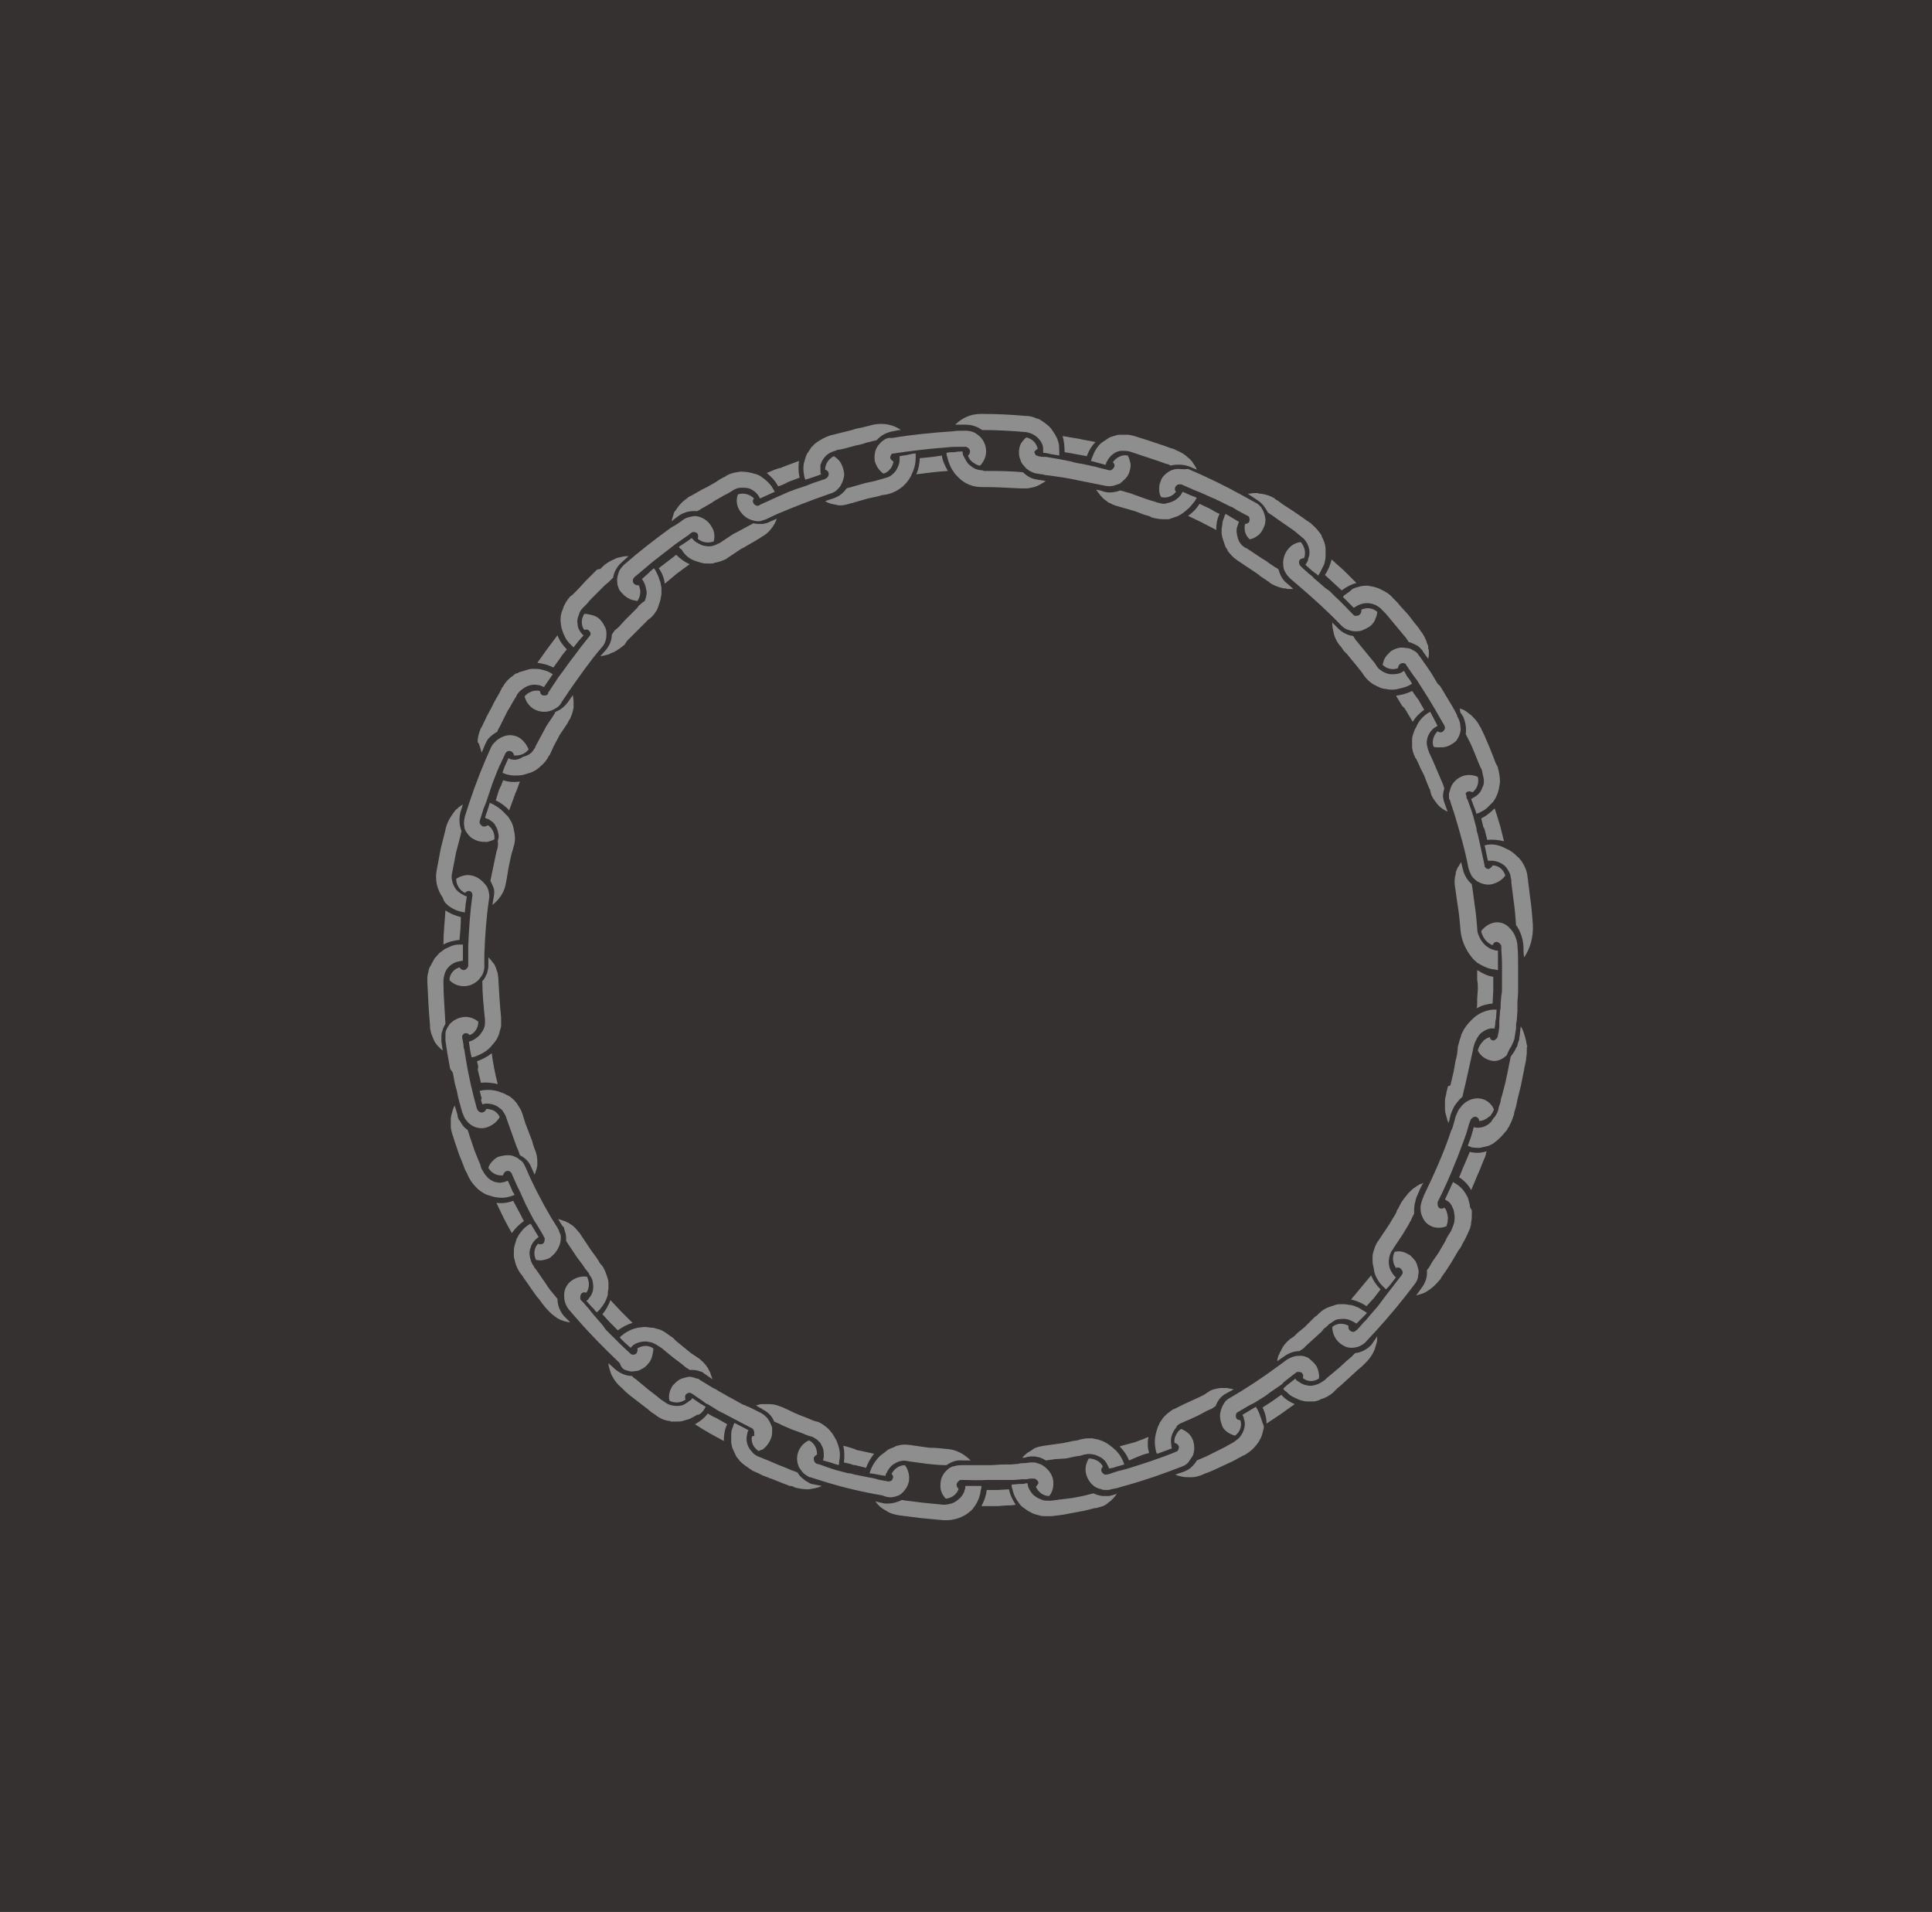 <?xml version="1.0" encoding="utf-8"?>
<!-- Generator: Adobe Illustrator 24.3.0, SVG Export Plug-In . SVG Version: 6.00 Build 0)  -->
<svg version="1.1" id="Layer_1" xmlns="http://www.w3.org/2000/svg" xmlns:xlink="http://www.w3.org/1999/xlink" x="0px" y="0px"
	 viewBox="0 0 288 285" style="enable-background:new 0 0 288 285;" xml:space="preserve">
<style type="text/css">
	.st0{fill:#353130;}
	.st1{fill:#8E8E8E;}
</style>
<rect class="st0" width="288" height="285"/>
<g>
	<path class="st1" d="M222.7,144.5c0.2,0,0.4,0.1,0.6,0.1c0-0.2,0-0.5,0-0.7s0-0.5,0-0.7c0-0.5,0-1,0-1.5c-0.2,0-0.4,0-0.6-0.1l0,0
		c-0.9-0.2-1.8-1-2.2-2c-0.2-0.4-0.3-0.8-0.3-1.3c-0.1-1.2-0.2-2.4-0.4-3.6l-0.2-1.5l-0.1-0.7c0-0.2-0.1-0.5-0.1-0.7l0,0
		c-0.6-0.5-1.1-1.3-1.3-2.1c-0.1-0.4-0.2-0.8-0.3-1.2c-0.2,0.3-0.3,0.6-0.5,0.8c-0.1,0.2-0.1,0.3-0.2,0.5s-0.1,0.3-0.1,0.5
		c-0.2,0.6-0.2,1.3-0.1,1.9c0,0.2,0.1,0.5,0.1,0.7l0.1,0.7l0.2,1.4c0.2,1.1,0.3,2.3,0.4,3.5c0.1,1.6,0.8,3.1,1.7,4.2
		c0.2,0.3,0.5,0.5,0.8,0.8C221,144,221.8,144.4,222.7,144.5L222.7,144.5z"/>
	<path class="st1" d="M220.3,147.4l-0.1,1.5l0,0.7c0,0.2,0,0.5-0.1,0.7c0.4-0.2,0.8-0.4,1.2-0.5c0.4-0.1,0.8-0.2,1.2-0.2l0.1-2
		c0-0.2,0-0.3,0-0.5v-0.5l0-1c-0.8-0.1-1.6-0.5-2.4-1l0,1.5C220.3,146.4,220.3,146.9,220.3,147.4z"/>
	<path class="st1" d="M225.2,156.1L225.2,156.1C225.2,156.1,225.2,156.1,225.2,156.1c0.1-0.1,0.1-0.2,0.2-0.4
		c0.1-0.1,0.1-0.3,0.2-0.4c0.1-0.3,0.2-0.5,0.2-0.8l0.2-1.2l0-0.3l0-0.3l0.1-0.6l0.1-1.4l0-0.3c0-0.1,0-0.2,0-0.3l0-0.7l0.1-1.4
		c0-0.2,0-0.5,0-0.7l0-0.7l0-1.4l0-0.7c0-0.2,0-0.5,0-0.7c0-0.9,0-1.9-0.1-2.8c0-0.6-0.2-1.1-0.4-1.6c-0.2-0.4-0.4-0.7-0.7-1
		c-0.6-0.7-1.4-1-2.2-0.9c-0.8,0.1-1.6,0.6-2.1,1.3c0.2,1,0.9,1.8,1.7,2.1c0.1-0.3,0.3-0.5,0.6-0.5c0.2,0,0.5,0.2,0.6,0.4
		c0.1,0.1,0.1,0.2,0.1,0.4c0,0.8,0.1,1.6,0.1,2.4c0,0.8,0,1.6,0,2.4l0,1.2c0,0.4,0,0.8-0.1,1.2l-0.1,1.2l0,0.3c0,0.1,0,0.2,0,0.3
		l-0.1,0.6l-0.1,1.5l0,0.4l0,0.2l0,0.2l-0.1,0.7l-0.1,0.5c0,0.1-0.1,0.3-0.1,0.4c-0.2,0.2-0.4,0.4-0.6,0.4c-0.2,0-0.5-0.2-0.5-0.5
		c-0.4,0.1-0.8,0.3-1.1,0.7c-0.3,0.3-0.6,0.8-0.7,1.3c0.4,0.8,1.1,1.3,2,1.5c0.8,0.2,1.7-0.2,2.3-0.8
		C224.8,156.8,225,156.4,225.2,156.1z"/>
	<path class="st1" d="M215.8,162.1l-0.2,0.8c0,0,0,0.1,0,0.1c-0.1,0.4-0.2,0.8-0.2,1.1c0,0.2,0,0.4,0,0.6c0,0.2,0,0.4,0,0.6
		c0,0.4,0.1,0.7,0.2,1.1c0.1,0.4,0.2,0.7,0.3,1v0c0.1-0.2,0.2-0.5,0.2-0.7l0.2-0.7c0.1-0.3,0.2-0.5,0.3-0.7c0.1-0.2,0.2-0.5,0.4-0.7
		c0.3-0.4,0.6-0.8,1-1.1l0,0l0.2-0.9c0-0.2,0.1-0.3,0.1-0.4l0.1-0.4l0.4-1.8l0.4-1.8c0.1-0.3,0.1-0.6,0.2-0.9l0.2-0.9
		c0,0,0-0.1,0-0.1c0.1-0.4,0.2-0.8,0.4-1.2c0.1-0.1,0.1-0.2,0.2-0.4c0.1-0.1,0.2-0.2,0.2-0.3c0.2-0.2,0.3-0.4,0.5-0.5
		c0.4-0.3,0.8-0.5,1.3-0.6c0.2,0,0.4,0,0.6,0l0.1-0.7c0-0.2,0-0.5,0.1-0.7l0.1-1.4v0c-0.2,0-0.4,0-0.6,0l0,0
		c-0.9,0.1-1.7,0.4-2.4,0.9c-0.3,0.2-0.6,0.5-0.8,0.7c-0.5,0.5-1,1.1-1.3,1.8c-0.1,0.2-0.2,0.3-0.2,0.5c0,0.1-0.1,0.2-0.1,0.3
		s-0.1,0.2-0.1,0.3c-0.1,0.4-0.2,0.7-0.3,1.1l0,0.2l-0.1,0.9c-0.1,0.3-0.1,0.6-0.2,0.8l-0.3,1.7l-0.4,1.7l-0.1,0.4
		C215.8,161.9,215.8,162,215.8,162.1z"/>
	<path class="st1" d="M227.6,155.8c0-0.2-0.1-0.4-0.1-0.6c-0.2-0.8-0.4-1.6-0.8-2.2v0c-0.1,0.5-0.1,1.1-0.2,1.6
		c0,0.3-0.1,0.6-0.2,0.8c0,0.1-0.1,0.3-0.1,0.4c0,0.1-0.1,0.3-0.2,0.4c-0.2,0.5-0.5,0.9-0.8,1.3l-0.2,1c-0.1,0.3-0.1,0.6-0.2,1
		l-0.4,1.9l-0.5,1.9c-0.1,0.3-0.2,0.6-0.2,0.9l-0.3,0.9l0,0c0,0,0,0,0,0.1c-0.1,0.5-0.3,0.9-0.6,1.3c-0.2,0.2-0.4,0.5-0.5,0.7
		c-0.2,0.2-0.4,0.4-0.6,0.5c-0.5,0.3-0.9,0.4-1.4,0.4c-0.2,0-0.4,0-0.6-0.1c-0.1,0.2-0.1,0.5-0.2,0.7l-0.2,0.7l-0.5,1.4l0,0
		c0.2,0.1,0.4,0.1,0.5,0.2c0.4,0.1,0.9,0.1,1.3,0.1c0.4-0.1,0.9-0.2,1.3-0.3c0.4-0.2,0.7-0.3,1-0.6c0.3-0.2,0.6-0.5,0.9-0.8
		c0.3-0.3,0.5-0.6,0.8-0.9c0.1-0.2,0.2-0.4,0.3-0.5c0.1-0.2,0.2-0.4,0.3-0.6c0.2-0.4,0.3-0.8,0.5-1.3c0-0.1,0-0.1,0-0.2l0.3-1
		c0-0.2,0.1-0.3,0.1-0.5l0.1-0.5l0.5-2l0.4-2c0.1-0.3,0.1-0.7,0.2-1l0.2-1l0-0.2c0.1-0.5,0.1-0.9,0.1-1.3c0-0.1,0-0.2,0-0.3
		C227.7,156,227.7,155.9,227.6,155.8z"/>
	<path class="st1" d="M219.1,179.6c-0.1-0.4-0.2-0.8-0.3-1.1c-0.4-0.8-0.9-1.5-1.7-2l0,0c-0.2-0.1-0.3-0.2-0.5-0.3l-0.6,1.3
		c-0.2,0.4-0.4,0.9-0.6,1.3c0.2,0.1,0.3,0.2,0.5,0.3c0.4,0.3,0.6,0.8,0.8,1.3c0.1,0.5,0.2,1.1,0.1,1.7c-0.1,0.5-0.3,0.9-0.5,1.4l0,0
		l-0.5,0.8c-0.1,0.2-0.2,0.3-0.2,0.4l-0.2,0.4l-1,1.7l-0.9,1.3l-0.4,0.7l-0.2,0.3c-0.1,0.1-0.2,0.2-0.2,0.3c0.1,0.9-0.2,1.8-0.8,2.6
		l-0.8,1.1c0.3-0.1,0.7-0.2,1-0.3c0.3-0.1,0.6-0.3,0.9-0.5c0.6-0.4,1.1-0.9,1.6-1.5c0.1-0.1,0.2-0.2,0.2-0.3l0.2-0.3l0.5-0.7
		l0.9-1.4l1-1.7l0.3-0.4c0.1-0.2,0.2-0.3,0.2-0.4l0.5-0.9c0.2-0.4,0.4-0.8,0.6-1.3c0.1-0.2,0.2-0.4,0.2-0.6c0.1-0.2,0.1-0.4,0.1-0.6
		c0.1-0.4,0.1-0.8,0.1-1.2c0-0.2,0-0.4,0-0.6C219.1,180,219.1,179.8,219.1,179.6z"/>
	<path class="st1" d="M212,176.6l0.2-0.3c-0.2,0.1-0.3,0.2-0.5,0.2c-0.2,0.1-0.3,0.2-0.5,0.3c-0.3,0.2-0.6,0.4-0.9,0.7
		c-0.1,0.1-0.3,0.3-0.4,0.4s-0.2,0.3-0.4,0.5c-0.2,0.3-0.5,0.6-0.7,1l-0.4,0.8c-0.1,0.1-0.2,0.2-0.2,0.4l-0.2,0.4l-0.9,1.5l-0.8,1.2
		l-0.4,0.6l-0.2,0.3c-0.1,0.1-0.1,0.2-0.2,0.3c-0.4,0.5-0.6,1.1-0.8,1.8c-0.1,0.3-0.1,0.6-0.1,1c0,0.3,0,0.6,0.1,1
		c0.1,0.3,0.1,0.7,0.2,1c0.1,0.4,0.3,0.8,0.5,1.1c0.2,0.4,0.5,0.7,0.8,1l0,0c0.1,0.1,0.3,0.3,0.4,0.4l0.2-0.2l0.2-0.2l0.4-0.5
		l0.7-0.9c-0.2-0.1-0.3-0.3-0.4-0.4l0,0c-0.3-0.4-0.5-0.8-0.6-1.2c-0.1-0.5-0.1-0.9,0-1.4c0.1-0.4,0.2-0.7,0.4-1
		c0.1-0.1,0.2-0.2,0.2-0.3l0.2-0.3l0.4-0.6l0.8-1.2l0.9-1.5l0.2-0.4c0.1-0.1,0.2-0.3,0.2-0.4l0.4-0.8l0,0c0-0.5,0-1,0.1-1.5
		c0-0.1,0.1-0.2,0.1-0.4c0-0.1,0.1-0.2,0.1-0.4c0.1-0.2,0.2-0.5,0.3-0.7l0.3-0.7L212,176.6z"/>
	<path class="st1" d="M219.1,171.7l-0.8,1.9c-0.3,0.6-0.5,1.3-0.8,1.9c0.4,0.2,0.7,0.5,1,0.8c0.3,0.3,0.6,0.7,0.8,1.1
		c0.1-0.2,0.2-0.5,0.3-0.7l0.3-0.7c0.2-0.5,0.4-1,0.6-1.4l0.6-1.5l0.3-0.7c0-0.1,0.1-0.2,0.1-0.4l0.1-0.4
		C220.8,171.9,219.9,171.9,219.1,171.7z"/>
	<path class="st1" d="M218.1,170.3l0.5-1.4l0.2-0.7l0.2-0.7l0.2-0.5c0-0.1,0.1-0.2,0.2-0.3c0.2-0.2,0.5-0.3,0.7-0.2
		c0.2,0.1,0.4,0.3,0.4,0.6c0.4,0,0.9-0.2,1.3-0.5c0.1-0.1,0.2-0.2,0.3-0.2c0.1-0.1,0.2-0.2,0.2-0.3c0.2-0.2,0.3-0.5,0.4-0.7
		c-0.3-0.8-1-1.4-1.8-1.6c-0.8-0.2-1.7,0-2.4,0.5c-0.3,0.2-0.6,0.5-0.8,0.8c0,0,0,0,0,0c-0.2,0.2-0.3,0.4-0.4,0.6
		c-0.1,0.2-0.2,0.5-0.3,0.7l-0.3,1.1c-0.1,0.4-0.2,0.7-0.4,1.1c-1.1,3.3-2.5,6.4-4,9.5c-0.2,0.5-0.4,1-0.5,1.5c-0.1,0.4,0,0.8,0,1.1
		c0.2,0.8,0.6,1.6,1.4,2c0.7,0.4,1.6,0.4,2.4,0.1c0.1-0.3,0.2-0.5,0.2-0.8c0-0.2,0.1-0.5,0-0.8c-0.1-0.5-0.2-0.9-0.5-1.2
		c-0.2,0.2-0.5,0.2-0.7,0.1c-0.2-0.1-0.3-0.4-0.3-0.7c0-0.1,0-0.3,0.1-0.4C215.8,176.2,217,173.3,218.1,170.3z"/>
	<path class="st1" d="M201.4,193.7c0.8,0.2,1.6,0.5,2.3,1l1.1-1.2l1-1.3c-0.6-0.6-1.1-1.3-1.4-2.1l-1.5,1.8L201.4,193.7z"/>
	<path class="st1" d="M199.5,200c0.3,0.3,0.6,0.5,1,0.7c0.4,0.2,0.8,0.2,1.1,0.2c0.3,0,0.7-0.1,1-0.2l0,0c0,0,0,0,0,0
		c0.4-0.2,0.8-0.4,1.1-0.8l1.4-1.5c2-2.2,4-4.6,5.8-7c0.3-0.4,0.5-0.8,0.5-1.3c0.1-0.4,0.1-0.7,0-1c-0.1-0.4-0.2-0.8-0.4-1.1
		c-0.2-0.3-0.5-0.6-0.8-0.9c-0.4-0.2-0.7-0.4-1.1-0.5c-0.4-0.1-0.8-0.1-1.2,0c-0.4,0.8-0.3,1.7,0.2,2.4c0.2-0.1,0.5-0.1,0.7,0.1
		c0.2,0.2,0.3,0.4,0.3,0.6c0,0.1-0.1,0.2-0.1,0.3c-0.8,1-1.6,2.1-2.4,3.1l-0.6,0.8c-0.1,0.1-0.2,0.3-0.3,0.4l-0.3,0.4l-1.3,1.5
		c-0.1,0.2-0.3,0.3-0.4,0.5l-0.4,0.4l-0.8,0.9l-0.3,0.3c-0.1,0.1-0.2,0.1-0.3,0.2c-0.2,0.1-0.5,0-0.7-0.2c-0.2-0.2-0.2-0.4-0.2-0.7
		c-0.8-0.4-1.7-0.4-2.4,0.2c0,0.4,0.1,0.8,0.2,1.1C199,199.4,199.2,199.7,199.5,200z"/>
	<path class="st1" d="M197.4,198l0.3-0.2c0.1-0.1,0.2-0.2,0.3-0.3c0,0,0,0,0.1-0.1c0.3-0.2,0.6-0.4,0.9-0.6c0.4-0.2,0.9-0.2,1.4-0.2
		c0.5,0,0.9,0.2,1.3,0.4c0.2,0.1,0.3,0.2,0.5,0.3l0.8-0.8l0.4-0.4l0.2-0.2c0.1-0.1,0.1-0.2,0.2-0.2l0,0c-0.2-0.1-0.3-0.2-0.5-0.3
		l0,0c-0.4-0.2-0.7-0.5-1.1-0.6c-0.4-0.2-0.8-0.3-1.2-0.3c-0.3-0.1-0.7-0.1-1-0.1c-0.3,0-0.6,0-0.9,0.1c-0.3,0.1-0.6,0.2-0.9,0.3
		c-0.6,0.2-1.1,0.5-1.6,1l-0.1,0.1c-0.1,0.1-0.2,0.2-0.2,0.2l-0.3,0.2l-0.5,0.5l-1,1l-1.1,0.9l-0.5,0.5l-0.3,0.2l-0.3,0.2
		c0,0-0.1,0-0.1,0.1c-0.5,0.4-0.9,0.9-1.2,1.5c0,0.1-0.1,0.2-0.1,0.2c0,0.1-0.1,0.1-0.1,0.2c-0.1,0.2-0.1,0.3-0.2,0.4
		c-0.1,0.3-0.2,0.6-0.2,0.9l0,0l1-0.7c0.7-0.5,1.5-0.8,2.3-0.8l0,0l0.3-0.2l0.3-0.2l0.5-0.5l1.1-1l1.1-1L197.4,198z"/>
	<path class="st1" d="M204.4,200.5c-0.7,0.7-1.5,1.1-2.4,1.2c-0.1,0.1-0.2,0.2-0.3,0.3l-0.3,0.3l-0.6,0.5l-1.2,1.1l-1.2,1l-0.6,0.5
		l-0.3,0.3l-0.3,0.2l0,0c0,0,0,0,0,0c-0.3,0.2-0.6,0.4-1,0.5c-0.5,0.2-1,0.2-1.4,0.1c-0.5-0.1-0.9-0.3-1.3-0.6
		c-0.2-0.1-0.3-0.2-0.4-0.4l-0.9,0.7l-0.5,0.4l-0.2,0.2l-0.2,0.2l0,0c0.1,0.2,0.2,0.3,0.4,0.4c0.3,0.3,0.6,0.6,1,0.8
		c0.4,0.2,0.8,0.4,1.1,0.5c0.3,0.1,0.7,0.2,1,0.2c0.3,0,0.7,0,1,0c0.2,0,0.3,0,0.5-0.1c0.1,0,0.2,0,0.3-0.1c0.1,0,0.2,0,0.2-0.1
		c0.7-0.2,1.3-0.5,1.9-1c0,0,0.1-0.1,0.1-0.1l0.3-0.3l0.3-0.3l0.6-0.5l1.2-1.1l1.2-1.1l0.6-0.5l0.3-0.3c0.1-0.1,0.2-0.2,0.3-0.3
		l0.1-0.1c0.5-0.5,0.9-1.1,1.2-1.8c0.1-0.3,0.2-0.7,0.3-1c0.1-0.3,0.1-0.7,0.1-1l0,0L204.4,200.5z"/>
	<path class="st1" d="M187.5,210.2c-0.1-0.2-0.2-0.3-0.3-0.5c-0.2,0.1-0.3,0.2-0.5,0.3l-0.5,0.3l-1,0.6c0.1,0.2,0.2,0.3,0.2,0.5
		c0.2,0.5,0.2,1,0.1,1.4c-0.1,0.5-0.3,0.9-0.6,1.3c-0.2,0.3-0.5,0.5-0.9,0.8l0,0c-0.1,0.1-0.2,0.1-0.3,0.2l-0.4,0.2l-0.7,0.4
		l-1.4,0.7l-1.4,0.7c-0.2,0.1-0.5,0.2-0.7,0.3l-0.7,0.3c-0.2,0.4-0.5,0.7-0.8,1c-0.3,0.3-0.7,0.5-1.2,0.7l-0.6,0.2l-0.3,0.1
		l-0.3,0.1c0.2,0.1,0.3,0.1,0.5,0.2c0.2,0,0.3,0.1,0.5,0.1c0.3,0.1,0.7,0.1,1.1,0.1c0.4,0,0.7,0,1.1-0.1c0.4-0.1,0.7-0.2,1.1-0.4
		l0.8-0.3c0.2-0.1,0.5-0.2,0.7-0.3l1.5-0.7l1.5-0.7l0.7-0.4l0.4-0.2c0.1-0.1,0.2-0.1,0.4-0.2c0.7-0.4,1.2-0.8,1.7-1.4
		c0.1-0.1,0.2-0.3,0.3-0.4s0.2-0.3,0.3-0.5c0.2-0.3,0.3-0.6,0.4-1c0.1-0.3,0.2-0.7,0.2-1C188.1,211.9,187.9,211,187.5,210.2
		L187.5,210.2z"/>
	<path class="st1" d="M191,207.9l-1.4,1l-1.4,0.9c0.4,0.8,0.6,1.6,0.6,2.4l2.1-1.4l2.1-1.5C192.3,209,191.6,208.6,191,207.9z"/>
	<path class="st1" d="M196.6,205.5c0.1-0.4,0-0.8-0.1-1.2c-0.1-0.4-0.3-0.8-0.6-1.1c-0.3-0.3-0.6-0.6-0.9-0.8
		c-0.4-0.2-0.7-0.3-1.1-0.3c-0.3,0-0.7,0-1,0.1c0,0,0,0,0,0c-0.4,0.1-0.8,0.3-1.1,0.5l-1.5,1.1c-2.3,1.7-4.6,3.2-7,4.6
		c-0.4,0.2-0.7,0.5-0.9,0.9c-0.2,0.3-0.3,0.6-0.4,0.9c-0.1,0.4-0.2,0.8-0.1,1.2c0,0.4,0.2,0.8,0.3,1.2c0.2,0.4,0.5,0.7,0.8,0.9
		c0.3,0.2,0.7,0.4,1.1,0.5c0.7-0.5,1.1-1.4,0.8-2.3c-0.2,0-0.5-0.1-0.6-0.3c-0.1-0.2-0.1-0.5,0-0.7c0.1-0.1,0.1-0.2,0.2-0.2l1.7-1
		l0.4-0.2l0.2-0.1l0.2-0.1l0.8-0.5l0.8-0.5l0.4-0.3l0.4-0.3l1.6-1.1c0.1-0.1,0.2-0.1,0.2-0.2l0.2-0.2l0.5-0.4l0.9-0.7l0.4-0.3
		c0.1-0.1,0.2-0.1,0.3-0.1c0.2,0,0.5,0,0.6,0.2c0.2,0.2,0.2,0.5,0.1,0.7C194.9,206,195.8,206,196.6,205.5z"/>
	<path class="st1" d="M175.9,212.2l0.7-0.3c0.2-0.1,0.4-0.2,0.7-0.3l1.3-0.6l1.3-0.7l0.7-0.3l0.3-0.2c0.1-0.1,0.2-0.1,0.3-0.2l0,0
		c0.3-0.8,0.8-1.5,1.6-1.9l1.1-0.6c-0.3-0.1-0.6-0.1-1-0.2c-0.2,0-0.3,0-0.5,0c-0.2,0-0.3,0-0.5,0c-0.6,0.1-1.3,0.2-1.8,0.6
		c-0.1,0.1-0.2,0.1-0.3,0.2l-0.3,0.2l-0.6,0.3l-1.3,0.6l-1.3,0.6c-0.2,0.1-0.4,0.2-0.6,0.3l-0.6,0.3c-0.3,0.1-0.6,0.3-0.8,0.5
		c-0.3,0.2-0.5,0.4-0.7,0.6c-0.2,0.2-0.4,0.5-0.6,0.8c-0.1,0.1-0.2,0.3-0.2,0.4c-0.1,0.2-0.2,0.3-0.2,0.4c-0.1,0.3-0.2,0.6-0.3,1
		c-0.2,0.8-0.2,1.7,0,2.5l0,0c0,0.2,0.1,0.4,0.2,0.5l1.1-0.4c0.4-0.1,0.7-0.3,1.1-0.4c-0.1-0.2-0.1-0.4-0.1-0.6l0,0
		c-0.2-1,0.2-1.9,0.8-2.6C175.3,212.6,175.6,212.4,175.9,212.2z"/>
	<path class="st1" d="M169.7,217.1c0.5-0.2,1-0.4,1.6-0.5c-0.1-0.4-0.2-0.8-0.2-1.2c0-0.4,0-0.8,0.1-1.2c-0.2,0.1-0.4,0.1-0.5,0.2
		l-0.5,0.2c-0.4,0.1-0.7,0.3-1.1,0.4l-1.1,0.3c-0.4,0.1-0.8,0.2-1.1,0.3c0.6,0.6,1.1,1.3,1.4,2.1L169.7,217.1z"/>
	<path class="st1" d="M177.2,217.9c0.2-0.3,0.4-0.6,0.6-0.9c0.3-0.7,0.3-1.6,0-2.4c-0.3-0.8-1-1.3-1.7-1.6c-0.2,0.1-0.3,0.2-0.5,0.4
		c-0.1,0.2-0.2,0.3-0.3,0.5c-0.2,0.4-0.3,0.8-0.2,1.2c0.2,0,0.5,0.2,0.6,0.4c0.1,0.2,0,0.5-0.1,0.7c-0.1,0.1-0.2,0.2-0.3,0.2
		c-2.4,1-4.9,1.8-7.5,2.6l-1.2,0.3c-0.2,0.1-0.4,0.1-0.6,0.2l-0.6,0.2l-0.4,0.1c-0.1,0-0.2,0-0.3,0c-0.2-0.1-0.4-0.2-0.5-0.5
		c-0.1-0.2,0-0.5,0.2-0.7c-0.2-0.4-0.5-0.7-0.9-0.9c-0.4-0.2-0.8-0.3-1.2-0.3c-0.4,0.7-0.6,1.5-0.4,2.3c0.2,0.8,0.7,1.5,1.3,1.9
		c0.3,0.2,0.6,0.3,1,0.4l0,0c0,0,0,0,0,0c0.2,0.1,0.5,0.1,0.7,0.1c0.2,0,0.5,0,0.7-0.1l1-0.2c0.3-0.1,0.6-0.2,1-0.3
		c2.9-0.8,5.8-1.8,8.6-2.9C176.5,218.5,176.9,218.3,177.2,217.9z"/>
	<path class="st1" d="M158.9,217.4c0.5-0.1,1-0.2,1.4-0.3l0.7-0.1l0.7-0.2c0,0,0.1,0,0.1,0c0.4-0.1,0.7-0.1,1.1,0
		c0.2,0,0.5,0.1,0.7,0.2c0.2,0.1,0.4,0.2,0.6,0.3c0.4,0.3,0.7,0.6,0.9,1.1c0.1,0.2,0.2,0.3,0.2,0.5l0.6-0.1l0.6-0.2l1.1-0.3h0
		c-0.1-0.2-0.1-0.4-0.2-0.5l0,0c-0.3-0.8-0.9-1.5-1.5-2c-0.3-0.2-0.5-0.4-0.8-0.6c-0.5-0.3-1.1-0.6-1.8-0.7c-0.2,0-0.3-0.1-0.5-0.1
		c-0.1,0-0.2,0-0.2,0c-0.1,0-0.2,0-0.2,0c-0.3,0-0.6,0-1,0.1l-0.1,0l-0.7,0.2l-0.7,0.1l-1.4,0.3l-1.4,0.2c-0.2,0-0.5,0.1-0.7,0.1
		l-0.7,0.1c0,0-0.1,0-0.1,0c-0.3,0.1-0.6,0.1-0.9,0.2s-0.6,0.2-0.8,0.4c-0.3,0.2-0.5,0.3-0.8,0.5c-0.2,0.2-0.5,0.4-0.7,0.7h0
		c0.2,0,0.4,0,0.6-0.1l0.6-0.1c0.2,0,0.4,0,0.6,0c0.2,0,0.4,0.1,0.6,0.1c0.4,0.1,0.8,0.3,1.1,0.5l0,0l0.7-0.1c0.2,0,0.5-0.1,0.7-0.1
		L158.9,217.4z"/>
	<path class="st1" d="M165.7,222.9c-0.2,0.1-0.5,0.1-0.7,0.1s-0.5,0-0.7,0c-0.5-0.1-0.9-0.2-1.3-0.4l-0.8,0.2l-0.8,0.2l-1.6,0.3
		l-1.6,0.2c-0.3,0-0.5,0.1-0.8,0.1l-0.8,0.1l0,0c0,0,0,0-0.1,0c-0.4,0-0.8,0-1.1-0.1c-0.2-0.1-0.5-0.2-0.7-0.3
		c-0.2-0.1-0.4-0.3-0.6-0.4c-0.3-0.3-0.6-0.7-0.8-1.2c-0.1-0.2-0.1-0.4-0.1-0.6c-0.2,0-0.4,0-0.6,0.1l-0.6,0l-1.2,0.1h0
		c0,0.2,0,0.4,0.1,0.6c0.1,0.4,0.2,0.8,0.4,1.2c0.2,0.4,0.4,0.7,0.7,1.1c0.2,0.3,0.5,0.5,0.8,0.7c0.3,0.2,0.5,0.4,0.8,0.5
		c0.3,0.2,0.6,0.3,1,0.4c0.3,0.1,0.7,0.2,1,0.2s0.7,0,1.1,0c0,0,0.1,0,0.1,0l0.8-0.1c0.3,0,0.5-0.1,0.8-0.1l1.6-0.3
		c0.5-0.1,1.1-0.2,1.6-0.3l0.8-0.2l0.8-0.2l0.2,0c0.4-0.1,0.7-0.2,1-0.3c0.1,0,0.2-0.1,0.2-0.1c0.1,0,0.2-0.1,0.2-0.1
		c0.2-0.1,0.3-0.2,0.4-0.3c0.6-0.4,1-0.9,1.4-1.5h0C166.6,222.7,166.1,222.8,165.7,222.9z"/>
	<path class="st1" d="M146.3,221.5c-0.8,0-1.6,0-2.4,0c0,0.2,0,0.4-0.1,0.6c-0.1,0.5-0.4,0.9-0.7,1.2c-0.3,0.3-0.7,0.6-1.2,0.8
		c-0.4,0.1-0.8,0.2-1.2,0.2l0,0c-1.1-0.1-2.1-0.2-3.1-0.3l-1.6-0.2l-0.8-0.1c-0.3,0-0.5-0.1-0.8-0.1c-0.8,0.4-1.7,0.6-2.6,0.5
		c-0.5-0.1-0.9-0.2-1.3-0.3c0.2,0.3,0.4,0.5,0.7,0.8c0.1,0.1,0.3,0.2,0.4,0.3c0.2,0.1,0.3,0.2,0.5,0.3c0.6,0.4,1.3,0.6,2.1,0.7
		c0.3,0,0.5,0.1,0.8,0.1l0.8,0.1l1.6,0.2c1.1,0.1,2.2,0.2,3.2,0.3c1.5,0.1,3-0.4,4-1.3c0.3-0.2,0.5-0.5,0.7-0.8
		c0.5-0.7,0.8-1.5,0.9-2.4l0,0C146.3,221.9,146.3,221.7,146.3,221.5z"/>
	<path class="st1" d="M150.4,222l-1.7,0.1c-0.3,0-0.6,0-0.8,0l-0.8,0c-0.1,0.8-0.4,1.7-0.8,2.4l1.3,0h0.6c0.2,0,0.4,0,0.6,0l1.3-0.1
		c0.4,0,0.8,0,1.3-0.1c-0.2-0.3-0.4-0.7-0.6-1.1C150.6,222.8,150.5,222.4,150.4,222z"/>
	<path class="st1" d="M154.4,221.6c0.2,0.4,0.4,0.7,0.8,1s0.8,0.4,1.2,0.4c0.5-0.6,0.7-1.4,0.6-2.3c-0.1-0.8-0.6-1.5-1.2-2
		c-0.3-0.2-0.5-0.4-0.9-0.5c0,0,0,0,0,0c-0.2-0.1-0.4-0.1-0.6-0.2c-0.2,0-0.4,0-0.7,0l-0.9,0.1c-0.3,0-0.6,0-0.9,0.1l-1.1,0.1
		l-0.3,0l-0.3,0l-0.5,0c-0.7,0-1.4,0.1-2.1,0.1c-0.7,0-1.4,0-2.1,0c-0.7,0-1.4,0-2.1,0c-0.5,0-0.9,0.1-1.3,0.2
		c-0.3,0.1-0.6,0.3-0.8,0.5c-0.6,0.5-1,1.3-1,2.1c-0.1,0.8,0.2,1.6,0.8,2.2c0.9-0.1,1.7-0.7,1.9-1.5c-0.2-0.1-0.3-0.4-0.3-0.6
		c0-0.2,0.2-0.5,0.4-0.6c0.1-0.1,0.2-0.1,0.3-0.1c1.3,0,2.6,0.1,3.9,0l1,0c0.2,0,0.3,0,0.5,0l0.5,0l1,0l0.5,0l0.5,0l1.2-0.1l0.6,0
		l0.6-0.1l0.5,0c0.1,0,0.2,0,0.3,0.1c0.2,0.1,0.4,0.3,0.4,0.6C154.7,221.2,154.6,221.5,154.4,221.6z"/>
	<path class="st1" d="M132,220c0-0.2,0.1-0.4,0.2-0.5l0,0c0.2-0.5,0.5-0.8,0.8-1.1c0.4-0.3,0.8-0.5,1.2-0.6c0.4-0.1,0.7-0.1,1.1,0
		c0.2,0,0.5,0.1,0.7,0.1l0.7,0.1l1.5,0.2c1,0.1,1.9,0.2,2.9,0.2l0,0c0.7-0.5,1.5-0.8,2.4-0.7c0.4,0,0.8,0,1.2,0
		c-0.9-0.9-2.1-1.6-3.4-1.7c-0.9-0.1-1.9-0.2-2.8-0.2l-1.4-0.2l-0.7-0.1c-0.2,0-0.5-0.1-0.7-0.1c-0.7-0.1-1.3-0.1-1.9,0.1
		c-0.2,0-0.3,0.1-0.5,0.2c-0.2,0.1-0.3,0.1-0.5,0.2c-0.3,0.1-0.6,0.3-0.8,0.5c-0.3,0.2-0.5,0.4-0.8,0.6c-0.6,0.6-1.1,1.3-1.4,2.1
		l0,0c-0.1,0.2-0.1,0.4-0.2,0.5C130.5,219.7,131.2,219.9,132,220z"/>
	<path class="st1" d="M126.7,218.2c0.3,0.1,0.5,0.2,0.8,0.2l1.6,0.4c0.3-0.8,0.7-1.5,1.2-2.1l-2.3-0.5c-0.2,0-0.4-0.1-0.6-0.2
		l-0.6-0.2l-1.1-0.3c0.2,0.8,0.2,1.6,0.1,2.5L126.7,218.2z"/>
	<path class="st1" d="M133.4,223.1c0.3-0.1,0.7-0.2,0.9-0.4c0.6-0.5,1.1-1.2,1.2-2c0.1-0.8-0.1-1.6-0.6-2.3c-0.8,0-1.6,0.5-2,1.3
		c0.2,0.2,0.3,0.4,0.2,0.6c0,0.2-0.2,0.5-0.5,0.5c-0.1,0-0.2,0.1-0.3,0c-0.6-0.1-1.3-0.2-1.9-0.4c-0.3-0.1-0.6-0.1-1-0.2l-1-0.2
		l-1-0.2c-0.3-0.1-0.6-0.2-1-0.2l-1.9-0.5c-0.2-0.1-0.4-0.1-0.6-0.2l-0.6-0.2l-1.1-0.4l-0.4-0.1c-0.1,0-0.2-0.1-0.3-0.2
		c-0.2-0.2-0.2-0.5-0.2-0.7c0.1-0.2,0.3-0.4,0.5-0.5c0-0.9-0.4-1.7-1.2-2.1c-0.7,0.3-1.3,0.9-1.6,1.7c-0.3,0.8-0.2,1.6,0.1,2.3
		c0.2,0.3,0.4,0.6,0.6,0.8l0,0l0,0c0.2,0.2,0.3,0.3,0.5,0.4c0.1,0.1,0.2,0.1,0.3,0.2c0.1,0.1,0.2,0.1,0.3,0.1l1.9,0.6
		c2.9,0.9,5.8,1.6,8.8,2.1C132.5,223.3,132.9,223.2,133.4,223.1z"/>
	<path class="st1" d="M124.9,215.3c-0.1-0.3-0.2-0.6-0.4-0.9c-0.3-0.6-0.7-1.1-1.1-1.5c-0.5-0.4-1-0.8-1.6-1l-0.1,0l-0.3-0.1
		c-0.1,0-0.2-0.1-0.3-0.1l-0.7-0.3l-1.3-0.5c-0.2-0.1-0.4-0.2-0.7-0.3l-0.6-0.3c-0.4-0.2-0.9-0.4-1.3-0.6c0,0-0.1,0-0.1,0
		c-0.6-0.3-1.2-0.4-1.8-0.4c-0.2,0-0.3,0-0.5,0c-0.2,0-0.3,0-0.5,0c-0.3,0-0.6,0.1-0.9,0.2l0,0l0.5,0.3c0.2,0.1,0.4,0.2,0.5,0.3
		c0.8,0.4,1.4,1,1.7,1.8l0,0c0.5,0.2,0.9,0.4,1.3,0.6l0.7,0.3c0.2,0.1,0.5,0.2,0.7,0.3l1.4,0.5l0.7,0.3c0.1,0,0.2,0.1,0.3,0.1
		l0.3,0.1c0,0,0,0,0.1,0c0.3,0.1,0.6,0.3,0.9,0.5c0.2,0.2,0.3,0.3,0.5,0.5c0.1,0.2,0.2,0.4,0.3,0.6c0.2,0.4,0.2,0.9,0.2,1.4
		c0,0.2-0.1,0.4-0.1,0.6l1.1,0.3l0.6,0.2c0.2,0.1,0.4,0.1,0.6,0.2h0c0.1-0.2,0.1-0.4,0.1-0.6l0,0
		C125.3,216.9,125.2,216.1,124.9,215.3z"/>
	<path class="st1" d="M121,221.2c-0.1,0-0.2-0.1-0.3-0.1c-0.1-0.1-0.2-0.1-0.3-0.2c-0.2-0.1-0.4-0.2-0.6-0.4c-0.4-0.3-0.7-0.6-0.9-1
		c-0.2-0.1-0.5-0.2-0.8-0.3l-0.7-0.3l-1.5-0.6c-0.2-0.1-0.5-0.2-0.7-0.3l-0.7-0.3c-0.5-0.2-1-0.4-1.5-0.6l0,0c0,0,0,0,0,0
		c-0.4-0.2-0.7-0.4-0.9-0.7c-0.7-0.7-1-1.7-0.7-2.7c0-0.2,0.1-0.4,0.2-0.5l-2.1-1.1l0,0c-0.1,0.2-0.2,0.3-0.2,0.5
		c-0.2,0.4-0.3,0.8-0.3,1.2c0,0.4,0,0.8,0,1.3c0.1,0.3,0.1,0.7,0.3,1c0.1,0.3,0.3,0.6,0.4,0.9c0.1,0.2,0.2,0.3,0.3,0.4
		s0.2,0.3,0.3,0.4c0.5,0.5,1.1,0.9,1.7,1.3c0,0,0.1,0,0.1,0.1c0.5,0.2,1,0.4,1.5,0.7l0.8,0.3c0.2,0.1,0.5,0.2,0.8,0.3l1.5,0.6
		l0.8,0.3c0.1,0.1,0.2,0.1,0.4,0.1l0.4,0.1l0.1,0.1c0.7,0.2,1.4,0.3,2.1,0.3c0.7-0.1,1.4-0.2,2-0.5h0L121,221.2z"/>
	<path class="st1" d="M104.9,210.2L104.9,210.2c0.1-0.2,0.2-0.3,0.3-0.5c-0.3-0.2-0.7-0.4-1-0.6l-1-0.7c-0.1,0.2-0.2,0.3-0.4,0.4
		c-0.4,0.3-0.8,0.6-1.2,0.7c-0.5,0.1-0.9,0.1-1.4,0c-0.4-0.1-0.7-0.2-1.1-0.5l0,0l-0.3-0.2l-0.3-0.2l-0.6-0.5l-1.3-1l-1.2-1
		l-0.6-0.5l-0.3-0.2l-0.3-0.3c-0.9,0-1.8-0.4-2.5-1l-1-0.9c0,0.3,0.1,0.7,0.2,1c0.1,0.3,0.2,0.7,0.4,1c0.3,0.6,0.8,1.2,1.4,1.7
		l0.3,0.3l0.3,0.3l0.6,0.5l1.3,1l1.3,1l0.6,0.5l0.3,0.2l0.3,0.2c0.6,0.5,1.3,0.8,2,0.9c0.1,0,0.2,0,0.3,0.1c0.1,0,0.2,0,0.3,0
		c0.2,0,0.4,0,0.5,0c0.4,0,0.7,0,1-0.1c0.3-0.1,0.7-0.2,1-0.3c0.4-0.2,0.8-0.4,1.1-0.6C104.3,210.9,104.6,210.6,104.9,210.2z"/>
	<path class="st1" d="M107,211.5c-0.1-0.1-0.2-0.1-0.4-0.2l-0.4-0.2l-0.7-0.4c-0.5,0.7-1.2,1.2-1.9,1.6l1.1,0.7l0.5,0.3
		c0.2,0.1,0.4,0.2,0.5,0.3l2.2,1.2c0-0.8,0.1-1.7,0.5-2.5L107,211.5z"/>
	<path class="st1" d="M112.1,214.1c-0.2,0.8,0.2,1.7,1,2.2c0.2-0.1,0.4-0.2,0.5-0.2c0.2-0.1,0.3-0.2,0.5-0.4c0.3-0.3,0.5-0.6,0.7-1
		c0.2-0.4,0.3-0.8,0.3-1.2c0-0.2,0-0.4,0-0.6c0-0.2-0.1-0.4-0.2-0.6c-0.1-0.3-0.3-0.6-0.5-0.9l0,0c-0.3-0.3-0.6-0.6-1-0.8
		c-0.1-0.1-0.3-0.1-0.4-0.2l-0.4-0.2l-0.8-0.4l-0.5-0.2c-0.2-0.1-0.3-0.2-0.5-0.2l-0.9-0.5l-0.9-0.5l-0.2-0.1l-0.2-0.1l-0.5-0.3
		l-0.9-0.5c-0.3-0.2-0.6-0.4-0.9-0.5l-1.8-1.1c-0.1-0.1-0.2-0.1-0.3-0.2c-0.1-0.1-0.2-0.1-0.3-0.1c-0.2-0.1-0.4-0.1-0.6-0.2
		c-0.3-0.1-0.7-0.1-1,0c-0.4,0.1-0.8,0.2-1.1,0.4c-0.3,0.2-0.6,0.5-0.9,0.8c-0.2,0.3-0.4,0.7-0.5,1.1c-0.1,0.4-0.1,0.8,0,1.2
		c0.8,0.4,1.8,0.3,2.4-0.2c-0.1-0.2-0.1-0.5,0-0.7c0.2-0.2,0.4-0.3,0.6-0.3c0.1,0,0.2,0.1,0.3,0.1l1.6,1.1l0.4,0.3
		c0.1,0.1,0.3,0.2,0.4,0.2l0.8,0.5l0.8,0.5l0.2,0.1c0.1,0,0.1,0.1,0.2,0.1l0.4,0.2l1.7,0.9l2.1,1.1c0.1,0.1,0.3,0.1,0.4,0.2
		c0.1,0.1,0.2,0.1,0.2,0.2c0.1,0.2,0.2,0.5,0.1,0.7C112.6,214,112.3,214.1,112.1,214.1z"/>
	<path class="st1" d="M92.5,199.5l0.2,0.2l0.4,0.4l0.9,0.8c0.1-0.1,0.3-0.3,0.4-0.4l0,0c0.4-0.3,0.8-0.4,1.3-0.5
		c0.5-0.1,0.9,0,1.4,0.1c0.3,0.1,0.7,0.3,1,0.5l0.3,0.2l0.3,0.2l0.6,0.5l1.1,0.9l1.2,0.9l0.6,0.5l0.3,0.2l0.3,0.2l0,0
		c0.4,0,0.8,0,1.2,0.1c0.2,0.1,0.4,0.1,0.6,0.2c0.1,0,0.2,0.1,0.3,0.2c0.1,0.1,0.2,0.1,0.3,0.2l1,0.7c-0.1-0.3-0.2-0.6-0.3-0.9
		c-0.1-0.2-0.1-0.3-0.2-0.4c0-0.1-0.1-0.1-0.1-0.2c0-0.1-0.1-0.2-0.1-0.2c-0.3-0.5-0.8-1-1.3-1.4l-0.3-0.2l-0.3-0.2l-0.6-0.4
		l-1.1-0.9l-1.1-0.9l-0.5-0.5l-0.3-0.2l-0.3-0.2c-0.5-0.4-1.1-0.8-1.7-0.9c-0.3-0.1-0.6-0.2-0.9-0.2c-0.3,0-0.6-0.1-1-0.1
		c-0.3,0-0.7,0.1-1,0.1c-0.4,0.1-0.8,0.2-1.2,0.4c-0.4,0.2-0.8,0.4-1.1,0.7l0,0c-0.2,0.1-0.3,0.2-0.4,0.4L92.5,199.5z"/>
	<path class="st1" d="M92.1,198.3c0.7-0.5,1.4-0.9,2.2-1.1l-1.7-1.7l-1.6-1.7c-0.3,0.8-0.7,1.5-1.2,2.1l1.1,1.2L92.1,198.3z"/>
	<path class="st1" d="M93.5,204.3c0.3,0.1,0.7,0.2,1,0.1c0.4,0,0.8-0.1,1.1-0.3c0.4-0.2,0.7-0.4,1-0.8c0.3-0.3,0.5-0.7,0.6-1.1
		c0.1-0.4,0.2-0.8,0.2-1.2c-0.7-0.5-1.6-0.5-2.4,0c0.1,0.2,0,0.5-0.1,0.7c-0.2,0.2-0.4,0.3-0.7,0.2c-0.1,0-0.2-0.1-0.3-0.2
		c-1-0.9-1.9-1.8-2.8-2.7l-0.7-0.7c-0.1-0.1-0.2-0.2-0.3-0.4l-0.3-0.4l-1.3-1.5c-0.1-0.2-0.3-0.3-0.4-0.5l-0.4-0.5l-0.8-0.9
		l-0.3-0.3c-0.1-0.1-0.1-0.2-0.1-0.3c0-0.2,0-0.5,0.2-0.7c0.2-0.2,0.5-0.2,0.7-0.1c0.5-0.7,0.5-1.6,0.1-2.4
		c-0.8-0.1-1.6,0.1-2.3,0.6c-0.7,0.5-1.1,1.3-1.1,2.1c0,0.3,0,0.7,0.1,1l0,0c0,0,0,0,0,0c0.1,0.4,0.3,0.8,0.6,1.2l1.3,1.5
		c2,2.3,4.1,4.4,6.3,6.5C92.6,203.9,93,204.2,93.5,204.3z"/>
	<path class="st1" d="M90.7,192.1c0-0.3,0-0.6,0-0.9c0-0.3-0.1-0.6-0.2-0.9c-0.2-0.6-0.4-1.2-0.8-1.7l-0.1-0.1
		c-0.2-0.2-0.3-0.4-0.4-0.6l-0.4-0.6c-0.3-0.4-0.6-0.8-0.8-1.1l-0.8-1.2l-0.4-0.6c-0.1-0.1-0.1-0.2-0.2-0.3l-0.2-0.3
		c0,0,0-0.1-0.1-0.1c-0.4-0.5-0.8-1-1.4-1.3c-0.1-0.1-0.3-0.2-0.4-0.2c-0.1-0.1-0.3-0.2-0.4-0.2c-0.3-0.1-0.6-0.2-0.9-0.3l0,0l0.6,1
		c0,0,0.1,0.1,0.1,0.1c0,0,0.1,0.1,0.1,0.1c0.1,0.1,0.1,0.2,0.1,0.3c0.1,0.2,0.1,0.4,0.2,0.6c0.1,0.4,0.1,0.8,0.1,1.2l0,0l0.2,0.3
		c0.1,0.1,0.1,0.2,0.2,0.3l0.4,0.6l0.8,1.2c0.3,0.4,0.6,0.8,0.9,1.2l0.4,0.6c0.2,0.2,0.3,0.4,0.5,0.6c0,0,0,0,0,0.1
		c0.2,0.3,0.4,0.6,0.5,0.9c0.1,0.5,0.2,0.9,0.1,1.4c0,0.2-0.1,0.5-0.2,0.7c-0.1,0.2-0.2,0.4-0.4,0.6c-0.1,0.2-0.2,0.3-0.4,0.4
		l0.8,0.9l0.4,0.4c0.1,0.2,0.2,0.3,0.4,0.4l0,0c0.1-0.1,0.3-0.3,0.4-0.4l0,0c0.6-0.7,1-1.4,1.2-2.2
		C90.6,192.8,90.6,192.5,90.7,192.1z"/>
	<path class="st1" d="M84,196.1c-0.6-0.8-0.9-1.6-0.9-2.5c-0.2-0.2-0.3-0.4-0.5-0.6l-0.5-0.6c-0.3-0.4-0.6-0.8-0.9-1.3l-0.9-1.3
		l-0.5-0.7c-0.1-0.1-0.2-0.2-0.2-0.3l-0.2-0.3l0,0c0,0,0,0,0,0c-0.2-0.3-0.3-0.7-0.4-1.1c-0.1-0.5-0.1-1,0.1-1.4
		c0.1-0.5,0.4-0.9,0.7-1.2c0.1-0.1,0.3-0.3,0.5-0.4l-0.6-1c-0.2-0.3-0.4-0.7-0.6-1l0,0c-0.2,0.1-0.3,0.2-0.5,0.3
		c-0.4,0.3-0.7,0.6-0.9,0.9c-0.3,0.3-0.5,0.7-0.7,1.1c-0.1,0.3-0.2,0.7-0.3,1c-0.1,0.3-0.1,0.7-0.1,1c0,0.2,0,0.3,0,0.5
		c0,0.2,0,0.3,0.1,0.5c0.1,0.7,0.4,1.4,0.8,2c0,0,0,0.1,0.1,0.1l0.2,0.3c0.1,0.1,0.2,0.2,0.2,0.3l0.5,0.7l0.9,1.3
		c0.3,0.4,0.6,0.9,1,1.3l0.5,0.7c0.2,0.2,0.3,0.4,0.5,0.6l0.1,0.1c0.5,0.6,1,1,1.6,1.4c0.3,0.2,0.6,0.3,0.9,0.4s0.7,0.2,1,0.2l0,0
		L84,196.1z"/>
	<path class="st1" d="M76.2,178.3L76.2,178.3c0.2-0.1,0.4-0.1,0.5-0.2c-0.1-0.2-0.2-0.4-0.3-0.5l-0.2-0.5l-0.5-1.1
		c-0.2,0.1-0.4,0.1-0.5,0.2c-0.2,0-0.5,0.1-0.7,0.1c-0.2,0-0.5-0.1-0.7-0.1c-0.5-0.2-0.9-0.4-1.2-0.8c-0.3-0.3-0.5-0.6-0.7-1l0,0
		c-0.1-0.1-0.1-0.2-0.2-0.4l-0.1-0.4l-0.3-0.7l-0.6-1.5l-0.5-1.5c-0.2-0.5-0.3-1-0.5-1.5c-0.4-0.2-0.7-0.6-0.9-0.9
		c-0.1-0.2-0.2-0.4-0.4-0.6c-0.1-0.2-0.2-0.4-0.2-0.7l-0.2-0.7c-0.1-0.2-0.1-0.4-0.2-0.7c-0.2,0.3-0.3,0.6-0.4,1
		c-0.1,0.3-0.2,0.7-0.2,1s0,0.7,0,1.1c0,0.4,0.1,0.7,0.2,1.1c0.2,0.5,0.3,1,0.5,1.5l0.5,1.5l0.6,1.5l0.3,0.8l0.2,0.4
		c0.1,0.1,0.1,0.2,0.2,0.4c0.3,0.7,0.7,1.3,1.2,1.8c0.1,0.1,0.2,0.2,0.4,0.4c0.1,0.1,0.3,0.2,0.4,0.3c0.3,0.2,0.6,0.4,0.9,0.5
		c0.3,0.1,0.7,0.2,1,0.3C74.5,178.6,75.3,178.6,76.2,178.3z"/>
	<path class="st1" d="M78.1,182c-0.3-0.5-0.5-1-0.8-1.5l-0.8-1.5c-0.8,0.3-1.6,0.4-2.5,0.3l1.1,2.3c0.4,0.8,0.8,1.5,1.2,2.2
		C76.8,183.1,77.4,182.5,78.1,182z"/>
	<path class="st1" d="M80.9,185.4c-0.2,0.1-0.5,0.1-0.7,0c-0.6,0.6-0.7,1.6-0.3,2.4c0.4,0.1,0.8,0.1,1.2,0c0.4-0.1,0.8-0.2,1.1-0.5
		s0.6-0.5,0.8-0.9c0.2-0.3,0.4-0.7,0.5-1.1c0.1-0.3,0.1-0.7,0.1-1c0,0,0,0,0,0c0-0.2-0.1-0.4-0.2-0.6c0-0.1-0.1-0.2-0.1-0.3
		c0-0.1-0.1-0.1-0.1-0.2c0-0.1-0.1-0.1-0.1-0.2l-1-1.6c-1.4-2.4-2.7-4.9-3.8-7.5c-0.2-0.4-0.4-0.8-0.8-1c-0.2-0.2-0.5-0.4-0.8-0.5
		c-0.4-0.2-0.8-0.2-1.1-0.2c-0.4,0-0.8,0.1-1.2,0.2s-0.7,0.4-1,0.7c-0.3,0.3-0.5,0.6-0.6,1c0.5,0.8,1.3,1.2,2.2,1.1
		c0-0.2,0.2-0.5,0.4-0.6c0.2-0.1,0.5-0.1,0.7,0.1c0.1,0.1,0.2,0.2,0.2,0.3l0.8,1.8l0.2,0.4l0.1,0.2c0,0.1,0.1,0.2,0.1,0.2l0.4,0.9
		l0.4,0.9l0.2,0.4c0.1,0.2,0.2,0.3,0.2,0.4l0.9,1.7l0.2,0.3l0.2,0.3l0.3,0.5l0.6,1l0.2,0.4c0.1,0.1,0.1,0.2,0.1,0.3
		C81.2,185,81.1,185.3,80.9,185.4z"/>
	<path class="st1" d="M71.7,164c0.1,0.2,0.1,0.4,0.2,0.6c0.2,0,0.4-0.1,0.6-0.1l0,0c0.5,0,1,0.1,1.4,0.3c0.2,0.1,0.4,0.2,0.6,0.4
		c0.2,0.1,0.4,0.3,0.5,0.5c0.2,0.3,0.4,0.6,0.5,1c0.2,0.5,0.3,0.9,0.5,1.4l0.5,1.4l0.5,1.4l0.3,0.7l0.1,0.3c0,0.1,0.1,0.2,0.1,0.3
		l0,0c0.8,0.4,1.4,1,1.7,1.8l0.5,1.1c0.1-0.3,0.2-0.6,0.3-0.9c0-0.2,0.1-0.3,0.1-0.5c0-0.2,0-0.3,0-0.5c0-0.6-0.1-1.3-0.4-1.9
		c0-0.1-0.1-0.2-0.1-0.3l-0.1-0.3l-0.2-0.7l-0.5-1.3l-0.5-1.3l-0.4-1.3c-0.1-0.3-0.2-0.6-0.4-0.9c-0.2-0.3-0.3-0.5-0.5-0.8
		c-0.2-0.2-0.4-0.5-0.7-0.7c-0.2-0.2-0.5-0.4-0.8-0.5c-0.3-0.2-0.6-0.3-0.9-0.4c-0.8-0.3-1.6-0.4-2.5-0.3l0,0
		c-0.2,0-0.4,0.1-0.6,0.1c0.1,0.4,0.2,0.8,0.3,1.1L71.7,164z"/>
	<path class="st1" d="M71.3,159.8l0.2,0.8c0.1,0.3,0.1,0.5,0.2,0.8c0.8-0.1,1.7,0,2.5,0.2c-0.4-1.5-0.7-3.1-0.9-4.6
		c-0.6,0.5-1.4,0.9-2.2,1.2l0.2,0.8C71.2,159.3,71.2,159.5,71.3,159.8z"/>
	<path class="st1" d="M67.5,159.9l0.1,0.5l0.2,1.1l0.3,1.1l0.1,0.5l0.1,0.5l0.3,1.1l0.3,1.1c0.1,0.2,0.2,0.5,0.3,0.7
		c0.1,0.2,0.2,0.4,0.4,0.6c0.2,0.3,0.5,0.5,0.8,0.7c0.7,0.4,1.5,0.5,2.3,0.2c0.8-0.3,1.4-0.8,1.8-1.5c-0.2-0.4-0.5-0.7-0.8-0.9
		c-0.2-0.1-0.4-0.2-0.6-0.2c-0.2-0.1-0.4-0.1-0.6-0.1c-0.1,0.2-0.2,0.4-0.5,0.5c-0.2,0.1-0.5,0-0.7-0.2c-0.1-0.1-0.1-0.2-0.2-0.3
		c-0.7-2.5-1.3-5.1-1.7-7.7l-0.2-1.2l-0.1-0.3l0-0.3l-0.1-0.6l-0.1-0.5c0-0.1,0-0.2,0-0.3c0.1-0.2,0.3-0.4,0.5-0.4
		c0.2,0,0.5,0.1,0.6,0.3c0.8-0.3,1.3-1.1,1.3-2c-0.6-0.5-1.4-0.8-2.2-0.7c-0.8,0.1-1.6,0.5-2.1,1.1c-0.2,0.3-0.4,0.6-0.5,0.9l0,0
		c0,0,0,0,0,0c-0.1,0.2-0.1,0.4-0.1,0.7c0,0.1,0,0.2,0,0.4c0,0.1,0,0.2,0,0.4c0.1,0.7,0.2,1.3,0.3,2l0.2,1.1l0.2,1.1L67.5,159.9z"/>
	<path class="st1" d="M73.7,155.4c0.4-0.5,0.7-1.1,0.8-1.7c0.1-0.3,0.2-0.6,0.2-0.9c0-0.3,0-0.6,0-1l0-0.1c-0.2-1.9-0.3-3.8-0.4-5.6
		c0,0,0-0.1,0-0.1c0-0.3-0.1-0.6-0.1-0.9c-0.1-0.3-0.2-0.6-0.3-0.9c-0.1-0.3-0.3-0.6-0.5-0.8c-0.2-0.3-0.4-0.5-0.6-0.7v0l0,0.6v0.6
		c0,0.4-0.1,0.8-0.2,1.2c-0.1,0.2-0.2,0.4-0.3,0.6c-0.1,0.2-0.2,0.4-0.4,0.5l0,0c0,2,0.2,3.9,0.4,5.8c0,0,0,0.1,0,0.1
		c0,0.4,0,0.7-0.1,1c-0.1,0.4-0.4,0.8-0.7,1.2c-0.3,0.3-0.7,0.6-1.1,0.8c-0.2,0.1-0.4,0.1-0.5,0.2c0.1,0.8,0.2,1.5,0.4,2.3v0
		c0.2,0,0.4-0.1,0.5-0.1l0,0c0.8-0.3,1.6-0.7,2.2-1.3C73.3,155.9,73.5,155.6,73.7,155.4z"/>
	<path class="st1" d="M66.1,146.3C66.1,146.3,66.1,146.2,66.1,146.3c0-0.5,0.1-0.8,0.2-1.2c0.3-0.9,1.1-1.6,2.1-1.8
		c0.2,0,0.4-0.1,0.6-0.1l0-1.2c0-0.4,0-0.8,0-1.2v0c-0.2,0-0.4,0-0.6,0c-0.4,0-0.9,0.1-1.3,0.3c-0.4,0.2-0.8,0.3-1.1,0.6
		c-0.3,0.2-0.6,0.4-0.8,0.7c-0.2,0.2-0.5,0.5-0.6,0.8c-0.2,0.3-0.3,0.6-0.5,0.9s-0.2,0.7-0.3,1c-0.1,0.4-0.1,0.7-0.1,1.1
		c0,0,0,0.1,0,0.1c0.1,2.2,0.2,4.3,0.4,6.5l0,0.2c0,0.4,0.1,0.7,0.2,1.1c0.1,0.3,0.3,0.7,0.4,1c0.3,0.6,0.8,1.1,1.3,1.5v0l-0.2-1.3
		c0-0.1,0-0.2,0-0.4s0-0.2,0-0.4c0-0.2,0-0.5,0.1-0.7c0.1-0.2,0.1-0.4,0.2-0.6c0.1-0.2,0.2-0.4,0.3-0.6
		C66.3,150.5,66.1,148.4,66.1,146.3L66.1,146.3z"/>
	<path class="st1" d="M66.5,134.7c0.6,0.6,1.4,1,2.2,1.2l0,0c0.2,0,0.4,0.1,0.6,0.1c0-0.4,0.1-0.8,0.1-1.2c0.1-0.4,0.1-0.8,0.2-1.2
		c-0.2,0-0.4-0.1-0.5-0.2c-0.5-0.2-0.8-0.5-1.1-0.8c-0.3-0.4-0.5-0.8-0.6-1.3c-0.1-0.4-0.1-0.8,0-1.2l0,0c0.2-1,0.4-2.1,0.6-3.1
		l0.4-1.5l0.2-0.8c0.1-0.3,0.1-0.5,0.2-0.8c-0.3-0.8-0.4-1.7-0.2-2.7l0.4-1.3c-0.3,0.2-0.6,0.4-0.8,0.6c-0.1,0.1-0.3,0.2-0.4,0.4
		c-0.1,0.1-0.2,0.3-0.3,0.4c-0.4,0.6-0.8,1.2-1,2c-0.1,0.3-0.1,0.5-0.2,0.8l-0.2,0.8l-0.4,1.6c-0.2,1.1-0.4,2.1-0.6,3.2
		c-0.3,1.5,0.1,3,0.9,4.1C66.1,134.2,66.3,134.5,66.5,134.7z"/>
	<path class="st1" d="M66.1,140.8c0.7-0.4,1.5-0.6,2.4-0.7c0.1-1.1,0.2-2.2,0.2-3.4c-0.8-0.2-1.6-0.5-2.3-1
		C66.3,137.4,66.1,139.1,66.1,140.8z"/>
	<path class="st1" d="M69.8,141c0,0.4,0,0.8,0,1.2c0,0.4,0,0.8,0,1.2v0.5c0,0.1,0,0.2-0.1,0.3c-0.1,0.2-0.3,0.4-0.6,0.4
		c-0.2,0-0.5-0.2-0.6-0.4c-0.8,0.2-1.5,1-1.5,1.9c0.6,0.6,1.3,0.9,2.2,0.9c0.8,0,1.6-0.4,2.1-0.9c0.2-0.2,0.4-0.5,0.6-0.8
		c0,0,0,0,0,0c0.2-0.4,0.3-0.8,0.3-1.2c0-0.3,0-0.6,0-0.9c0-0.3,0-0.6,0-0.9c0.1-2.8,0.3-5.6,0.7-8.3c0.1-0.4,0-0.9-0.1-1.3
		c-0.1-0.3-0.2-0.6-0.5-0.9c-0.5-0.6-1.1-1.1-2-1.3c-0.8-0.2-1.7,0.1-2.3,0.5c0,0.9,0.5,1.7,1.3,2.1c0.2-0.2,0.4-0.3,0.6-0.3
		c0.2,0,0.5,0.2,0.5,0.5c0,0.1,0.1,0.2,0,0.3C70.1,135.8,69.9,138.4,69.8,141z"/>
	<path class="st1" d="M74.2,126.3L74,127l-0.3,1.4c-0.2,1-0.4,1.9-0.6,2.9l0,0c0.2,0.4,0.4,0.8,0.5,1.1c0.1,0.4,0.1,0.8,0,1.3
		l-0.1,0.6l-0.1,0.6c1-0.8,1.8-1.9,2-3.2c0.2-0.9,0.3-1.9,0.5-2.8l0.3-1.4l0.2-0.7c0.1-0.2,0.1-0.5,0.2-0.7c0.2-0.6,0.2-1.3,0.1-1.9
		c0-0.2-0.1-0.3-0.1-0.5c0-0.2-0.1-0.3-0.1-0.5c-0.1-0.3-0.2-0.6-0.4-0.9c-0.2-0.3-0.3-0.6-0.6-0.8c-0.5-0.6-1.2-1.2-2-1.6l0,0
		c-0.2-0.1-0.3-0.2-0.5-0.2c-0.2,0.8-0.5,1.5-0.7,2.2c0.2,0.1,0.4,0.2,0.5,0.2l0,0c0.2,0.1,0.4,0.3,0.6,0.4c0.1,0.1,0.2,0.2,0.2,0.2
		c0.1,0.1,0.2,0.2,0.2,0.3c0.3,0.4,0.4,0.8,0.5,1.3c0.1,0.4,0,0.7-0.1,1.1C74.3,125.8,74.2,126,74.2,126.3z"/>
	<path class="st1" d="M74.6,117.3c-0.1,0.1-0.1,0.3-0.2,0.4l-0.5,1.6c0.8,0.4,1.5,0.9,2,1.5l0.8-2.2c0.1-0.2,0.1-0.4,0.2-0.5
		l0.2-0.5l0.4-1.1c-0.8,0.1-1.6,0.1-2.5-0.2l-0.3,0.8L74.6,117.3z"/>
	<path class="st1" d="M69.5,124c0.2,0.3,0.5,0.7,0.8,0.9c0.3,0.2,0.7,0.4,1.1,0.5c0.4,0.1,0.8,0.1,1.2,0.1c0.4-0.1,0.8-0.2,1.1-0.4
		c0.1-0.8-0.3-1.7-1-2.1c-0.2,0.2-0.4,0.2-0.7,0.2c-0.2-0.1-0.4-0.3-0.5-0.5c0-0.1,0-0.2,0-0.3l0.6-1.9l0.2-0.5
		c0.1-0.2,0.1-0.3,0.2-0.5l0.3-0.9l0.3-0.9c0.1-0.3,0.2-0.6,0.3-0.9l0.7-1.8c0.2-0.4,0.3-0.8,0.5-1.1l0.5-1.1l0.2-0.4
		c0-0.1,0.1-0.2,0.2-0.3c0.2-0.2,0.5-0.2,0.7-0.1s0.4,0.3,0.4,0.6c0.8,0.1,1.7-0.2,2.2-0.9c-0.3-0.7-0.8-1.4-1.5-1.8
		c-0.8-0.4-1.6-0.4-2.3-0.1c-0.3,0.1-0.6,0.3-0.9,0.5l0,0c0,0,0,0,0,0c-0.2,0.2-0.3,0.3-0.5,0.5c-0.2,0.2-0.3,0.4-0.4,0.6l-0.8,1.8
		c-1.2,2.8-2.2,5.6-3.1,8.5c-0.1,0.5-0.2,0.9-0.1,1.4C69.2,123.4,69.3,123.7,69.5,124z"/>
	<path class="st1" d="M76.3,113.2c-0.2,0-0.4-0.1-0.5-0.2l-0.5,1.1l-0.2,0.5c0,0.1-0.1,0.2-0.1,0.3l-0.1,0.3v0
		c0.2,0.1,0.4,0.1,0.5,0.2l0,0c0.4,0.1,0.8,0.2,1.3,0.2c0.4,0,0.8,0,1.3-0.1c0.3-0.1,0.7-0.2,1-0.3c0.6-0.2,1.1-0.5,1.6-1
		c0.5-0.4,0.9-0.9,1.2-1.5l0.1-0.1c0.2-0.4,0.4-0.8,0.6-1.3l0.7-1.3l0.1-0.2l0.1-0.2l0.2-0.3l0.4-0.6l0.4-0.6l0.2-0.3l0.1-0.2
		l0.1-0.2c0,0,0-0.1,0.1-0.1c0.3-0.6,0.5-1.2,0.6-1.8c0-0.2,0-0.3,0-0.5c0-0.2,0-0.3,0-0.5c0-0.3-0.1-0.6-0.1-0.9l0,0
		c-0.2,0.3-0.5,0.7-0.7,1c-0.5,0.7-1.1,1.2-1.9,1.5l0,0l-0.1,0.2l-0.1,0.2l-0.2,0.3l-0.4,0.6l-0.4,0.6l-0.2,0.3l-0.1,0.2l-0.1,0.2
		l-0.7,1.3c-0.2,0.4-0.5,0.9-0.7,1.3c0,0,0,0,0,0.1c-0.2,0.3-0.4,0.6-0.6,0.8c-0.3,0.3-0.8,0.5-1.2,0.6
		C77.2,113.3,76.7,113.3,76.3,113.2z"/>
	<path class="st1" d="M71.8,112.2l0.5-1.2c0.1-0.2,0.2-0.4,0.3-0.6c0.1-0.2,0.3-0.4,0.4-0.5c0.3-0.3,0.7-0.6,1.1-0.8
		c0.2-0.5,0.5-0.9,0.7-1.4l0.7-1.4l0.1-0.2l0.1-0.2l0.2-0.3l0.4-0.7l0.4-0.7l0.2-0.3l0.1-0.2l0.1-0.2l0,0c0,0,0,0,0,0
		c0.2-0.3,0.5-0.6,0.8-0.8c0.4-0.3,0.8-0.5,1.3-0.6c0.5-0.1,1,0,1.4,0.1c0.2,0.1,0.4,0.2,0.5,0.2c0.4-0.6,0.9-1.3,1.3-1.9l0,0
		c-0.2-0.1-0.3-0.2-0.5-0.3c-0.4-0.2-0.8-0.3-1.2-0.4c-0.4-0.1-0.8-0.1-1.3-0.1c-0.4,0-0.7,0.1-1,0.2c-0.3,0.1-0.6,0.2-1,0.3
		c-0.2,0.1-0.3,0.2-0.5,0.2c-0.2,0.1-0.3,0.2-0.4,0.3c-0.6,0.4-1.1,0.9-1.5,1.6c0,0,0,0.1-0.1,0.1l-0.1,0.2l-0.1,0.2l-0.2,0.4
		l-0.4,0.7l-0.4,0.7l-0.2,0.4l-0.1,0.2l-0.1,0.2l-0.8,1.5c-0.2,0.5-0.5,1-0.7,1.5l-0.1,0.1c-0.3,0.7-0.5,1.4-0.5,2.1
		C71.5,110.9,71.6,111.6,71.8,112.2L71.8,112.2z"/>
	<path class="st1" d="M83.8,93.9c0.1,0.4,0.3,0.8,0.5,1.2c0.2,0.4,0.5,0.7,0.8,1l0,0c0.1,0.1,0.3,0.3,0.4,0.4
		c0.2-0.3,0.5-0.6,0.7-0.9l0.8-0.9c-0.2-0.1-0.3-0.3-0.4-0.4c-0.3-0.4-0.5-0.8-0.5-1.3c-0.1-0.5,0-0.9,0.2-1.4
		c0.1-0.4,0.3-0.7,0.6-1l0,0l0.3-0.3l0.3-0.3l0.5-0.6l1.1-1.1l1.1-1.1l0.6-0.5l0.3-0.3l0.3-0.3c0.1-0.8,0.6-1.7,1.3-2.3l1-0.9
		c-0.3,0-0.7,0-1,0.1c-0.3,0.1-0.7,0.1-1,0.3c-0.7,0.3-1.3,0.6-1.9,1.2l-0.3,0.3L89,84.9l-0.6,0.6l-1.1,1.1l-1.1,1.2l-0.6,0.6
		l-0.3,0.3L85,88.9c-0.5,0.6-0.9,1.2-1.1,1.9c-0.1,0.2-0.1,0.3-0.2,0.5c0,0.2-0.1,0.3-0.1,0.5c0,0.3-0.1,0.7,0,1
		C83.6,93.2,83.7,93.6,83.8,93.9z"/>
	<path class="st1" d="M83.5,98.1c0.3-0.5,0.7-0.9,1-1.3c-0.6-0.6-1.1-1.3-1.4-2.1c-0.5,0.7-1,1.3-1.5,2l-1.5,2.1
		c0.8,0.1,1.6,0.3,2.4,0.7L83.5,98.1z"/>
	<path class="st1" d="M87.9,94.8l-1.2,1.5l-0.3,0.4c-0.1,0.1-0.2,0.3-0.3,0.4l-0.6,0.8c-0.8,1-1.5,2.1-2.3,3.1
		c-0.4,0.7-0.9,1.3-1.3,2c-0.1,0.1-0.2,0.2-0.2,0.4c-0.1,0.1-0.1,0.2-0.2,0.2c-0.2,0.1-0.5,0.1-0.7,0c-0.2-0.1-0.3-0.4-0.3-0.6
		c-0.8-0.2-1.7,0.1-2.3,0.8c0.2,0.8,0.7,1.5,1.4,1.9c0.7,0.4,1.6,0.5,2.3,0.3c0.3-0.1,0.6-0.2,0.9-0.4c0,0,0,0,0,0
		c0.4-0.2,0.7-0.5,0.9-0.9c0.3-0.5,0.7-1,1-1.5c1.6-2.3,3.2-4.6,5-6.7c0.3-0.3,0.5-0.7,0.6-1.1c0.1-0.3,0.1-0.7,0.1-1
		c0-0.4-0.1-0.8-0.3-1.1c-0.2-0.4-0.4-0.7-0.7-1c-0.3-0.3-0.7-0.5-1.1-0.6c-0.4-0.1-0.8-0.2-1.2-0.2c-0.5,0.8-0.5,1.7,0,2.4
		c0.2-0.1,0.5-0.1,0.7,0.1c0.2,0.2,0.3,0.4,0.2,0.7C88,94.6,88,94.7,87.9,94.8z"/>
	<path class="st1" d="M95.2,90.3L95,90.6l-0.3,0.3l-0.5,0.5l-1,1l-1,1.1L91.6,94l-0.2,0.3l-0.2,0.3l0,0c0,0.8-0.3,1.6-0.9,2.3
		l-0.8,0.9c0.3,0,0.6-0.1,1-0.2c0.2,0,0.3-0.1,0.5-0.2c0.2-0.1,0.3-0.1,0.5-0.2c0.6-0.3,1.1-0.7,1.6-1.1l0.2-0.3l0.2-0.3l0.5-0.5
		l1-1l1-1l0.5-0.5l0.2-0.2l0.3-0.2c0.5-0.5,0.9-1,1.1-1.6c0.1-0.3,0.2-0.6,0.3-0.9c0.1-0.3,0.1-0.6,0.2-1c0-0.3,0-0.7,0-1
		c-0.1-0.4-0.1-0.8-0.3-1.2c-0.1-0.4-0.3-0.8-0.5-1.2l0,0c-0.1-0.2-0.2-0.3-0.3-0.5c-0.3,0.2-0.6,0.5-0.9,0.8l-0.9,0.8
		c0.1,0.2,0.2,0.3,0.3,0.5l0,0c0.2,0.4,0.3,0.9,0.4,1.4c0,0.5-0.1,0.9-0.3,1.4C95.7,89.8,95.5,90.1,95.2,90.3z"/>
	<path class="st1" d="M100.8,82.7l-1.3,1c-0.4,0.3-0.9,0.7-1.3,1c0.5,0.7,0.8,1.5,0.9,2.3c0.6-0.5,1.2-1,1.8-1.5l1.9-1.4
		C102.1,83.8,101.4,83.3,100.8,82.7z"/>
	<path class="st1" d="M92.2,85.4c-0.1,0.3-0.2,0.7-0.2,1c0,0.4,0,0.8,0.2,1.2c0.1,0.4,0.4,0.7,0.7,1c0.3,0.3,0.6,0.5,1,0.7
		c0.4,0.2,0.8,0.2,1.1,0.3c0.5-0.7,0.6-1.6,0.2-2.4c-0.2,0.1-0.5,0-0.7-0.2c-0.2-0.2-0.2-0.5-0.1-0.7c0-0.1,0.1-0.2,0.2-0.3
		c1-0.8,2-1.7,3-2.5c1-0.8,2.1-1.6,3.1-2.4c0.7-0.5,1.3-0.9,2-1.4c0.1-0.1,0.2-0.2,0.4-0.3c0.1-0.1,0.2-0.1,0.3-0.1
		c0.2,0,0.5,0.1,0.6,0.3c0.1,0.2,0.1,0.5,0,0.7c0.7,0.6,1.6,0.7,2.4,0.4c0.2-0.8,0.1-1.6-0.4-2.3c-0.4-0.7-1.1-1.2-1.9-1.4
		c-0.3-0.1-0.7-0.1-1,0l0,0c0,0,0,0,0,0c-0.5,0.1-0.9,0.2-1.3,0.5c-0.5,0.4-1.1,0.8-1.7,1.1c-2.5,1.8-4.8,3.6-7.1,5.6
		C92.6,84.6,92.3,85,92.2,85.4z"/>
	<path class="st1" d="M103.6,83.6c0.3,0.1,0.6,0.2,1,0.3c0.3,0.1,0.6,0.1,0.9,0.1c0.2,0,0.3,0,0.5,0c0.2,0,0.3,0,0.5-0.1
		c0.6-0.1,1.2-0.3,1.8-0.6l0.1-0.1c0.1-0.1,0.2-0.1,0.3-0.2l0.3-0.2l0.6-0.4l0.6-0.4l0.3-0.2l0.2-0.1l0.2-0.1l1.2-0.7
		c0.4-0.2,0.8-0.5,1.2-0.7c0,0,0.1,0,0.1-0.1c0.6-0.3,1.1-0.7,1.5-1.2c0.4-0.5,0.7-1,0.9-1.6h0l-1.1,0.5c-0.2,0.1-0.4,0.2-0.6,0.2
		c-0.2,0.1-0.4,0.1-0.6,0.1c-0.4,0-0.8,0-1.2-0.1l0,0c-0.4,0.2-0.9,0.5-1.3,0.7l-1.3,0.7l-0.2,0.1l-0.2,0.1l-0.3,0.2l-0.6,0.4
		l-0.6,0.4l-0.3,0.2c-0.1,0.1-0.2,0.1-0.3,0.2c0,0,0,0-0.1,0c-0.3,0.2-0.6,0.3-1,0.4c-0.5,0.1-0.9,0-1.4-0.1
		c-0.2-0.1-0.4-0.2-0.6-0.3c-0.2-0.1-0.4-0.2-0.6-0.4c-0.1-0.1-0.3-0.3-0.4-0.4c-0.6,0.5-1.3,0.9-1.9,1.3l0,0
		c0.1,0.2,0.2,0.3,0.4,0.4l0,0C102.1,82.8,102.8,83.3,103.6,83.6z"/>
	<path class="st1" d="M101.3,76.8c0.8-0.5,1.7-0.7,2.6-0.6l0.2-0.1l0.2-0.1l0.3-0.2l0.7-0.4l0.7-0.4l0.3-0.2
		c0.1-0.1,0.2-0.1,0.3-0.2l1.4-0.8c0.5-0.2,0.9-0.5,1.4-0.8l0,0c0,0,0,0,0,0c0.4-0.2,0.7-0.3,1.1-0.3c0.5,0,1,0,1.4,0.2
		c0.4,0.2,0.8,0.5,1.1,0.9c0.1,0.2,0.2,0.3,0.3,0.5l1.1-0.5c0.4-0.2,0.7-0.3,1.1-0.5l0,0c-0.1-0.2-0.2-0.3-0.3-0.5
		c-0.2-0.4-0.5-0.7-0.8-1c-0.3-0.3-0.6-0.5-1-0.8c-0.3-0.2-0.6-0.3-1-0.4c-0.6-0.2-1.3-0.3-2-0.3c-0.7,0.1-1.4,0.2-2.1,0.6
		c0,0-0.1,0-0.1,0.1c-0.5,0.2-1,0.5-1.4,0.8l-1.4,0.8l-0.2,0.1l-0.2,0.1l-0.4,0.2l-0.7,0.4l-0.7,0.4l-0.4,0.2
		c-0.1,0.1-0.2,0.1-0.3,0.2l-0.1,0.1c-0.6,0.4-1.1,0.9-1.5,1.5c-0.1,0.2-0.2,0.3-0.3,0.4c-0.1,0.2-0.2,0.3-0.2,0.5
		c-0.1,0.3-0.2,0.6-0.3,1l0,0C100.6,77.3,100.9,77.1,101.3,76.8z"/>
	<path class="st1" d="M119.9,71c0,0.2,0.1,0.4,0.2,0.5c0.1,0,0.2-0.1,0.3-0.1l0.3-0.1l0.6-0.2l1.1-0.4c-0.1-0.2-0.1-0.4-0.1-0.6
		c0-0.2,0-0.5,0-0.7c0-0.1,0-0.2,0.1-0.3c0-0.1,0.1-0.2,0.1-0.3c0.2-0.4,0.5-0.8,0.9-1.1c0.3-0.2,0.7-0.4,1.1-0.5l0,0
		c0.2-0.1,0.5-0.2,0.8-0.2l0.8-0.2l1.5-0.4c0.5-0.1,1-0.2,1.5-0.4l0.8-0.2l0.8-0.2c0.6-0.7,1.4-1.1,2.3-1.3c0.5-0.1,0.9-0.2,1.3-0.2
		c-1.1-0.8-2.6-1.1-4.1-0.8l-0.8,0.2l-0.8,0.2c-0.5,0.1-1.1,0.2-1.6,0.4l-1.6,0.4l-0.8,0.2c-0.3,0.1-0.5,0.1-0.8,0.2
		c-0.7,0.2-1.4,0.6-2,1c-0.1,0.1-0.3,0.2-0.4,0.3c-0.1,0.1-0.2,0.3-0.4,0.4c-0.2,0.3-0.4,0.6-0.6,0.9c-0.2,0.3-0.3,0.6-0.4,1
		C119.7,69.3,119.7,70.1,119.9,71L119.9,71z"/>
	<path class="st1" d="M126.6,75.1c0.2-0.1,0.5-0.1,0.7-0.2l0.7-0.2l1.4-0.4c0.5-0.1,0.9-0.2,1.4-0.3l0.7-0.2l0.7-0.1
		c1.3-0.3,2.4-1,3.2-2.1c0.2-0.3,0.4-0.6,0.5-0.9c0.4-0.8,0.6-1.6,0.6-2.5l0,0c0-0.2,0-0.4,0-0.6c-0.4,0-0.8,0.1-1.2,0.2
		c-0.4,0.1-0.8,0.1-1.2,0.2c0,0.2,0,0.4,0,0.6l0,0c0,0.5-0.2,0.9-0.4,1.3c-0.2,0.4-0.5,0.7-0.9,1c-0.3,0.2-0.6,0.3-1,0.4l-0.7,0.2
		l-0.7,0.2c-0.5,0.1-0.9,0.2-1.4,0.3l-1.4,0.4l-0.7,0.2c-0.2,0.1-0.5,0.1-0.7,0.2l0,0c-0.5,0.7-1.1,1.2-2,1.5l-1.2,0.4
		c0.3,0.2,0.6,0.3,0.9,0.4c0.2,0,0.3,0.1,0.5,0.1c0.2,0,0.3,0.1,0.5,0.1C125.3,75.4,125.9,75.3,126.6,75.1z"/>
	<path class="st1" d="M116,72.5l0.8-0.3l0.4-0.2c0.1-0.1,0.3-0.1,0.4-0.2l1.6-0.6c-0.2-0.8-0.2-1.7-0.1-2.5l-2.4,0.9
		c-0.2,0.1-0.4,0.2-0.6,0.2l-0.6,0.2l-1.2,0.5C115,71.1,115.6,71.7,116,72.5z"/>
	<path class="st1" d="M117.6,73.3l-1.8,0.8c-0.4,0.2-0.7,0.3-1.1,0.5l-1.1,0.5l-0.4,0.2c-0.1,0.1-0.2,0.1-0.3,0.1
		c-0.2,0-0.5-0.2-0.6-0.4c-0.1-0.2-0.1-0.5,0.1-0.7c-0.6-0.6-1.5-0.9-2.4-0.6c-0.3,0.8-0.2,1.6,0.2,2.3c0.4,0.7,1.1,1.3,1.8,1.5
		c0.3,0.1,0.6,0.2,1,0.2c0,0,0,0,0,0c0.2,0,0.4,0,0.6-0.1c0.2-0.1,0.4-0.1,0.6-0.2l1.7-0.8c2.6-1.1,5.2-2.1,7.8-3
		c0.4-0.1,0.8-0.3,1.1-0.6c0.2-0.2,0.5-0.5,0.6-0.8c0.2-0.3,0.3-0.7,0.4-1.1c0.1-0.4,0-0.8-0.1-1.2c-0.1-0.4-0.3-0.8-0.5-1.1
		c-0.2-0.3-0.6-0.6-0.9-0.8c-0.8,0.4-1.3,1.2-1.3,2c0.2,0.1,0.5,0.2,0.5,0.5c0.1,0.2,0,0.5-0.2,0.7c-0.1,0.1-0.2,0.1-0.3,0.2
		l-1.8,0.6l-0.5,0.2c-0.2,0.1-0.3,0.1-0.5,0.2l-0.9,0.3l-0.9,0.3C118.2,73.1,117.9,73.2,117.6,73.3z"/>
	<path class="st1" d="M137.1,68.3c0,0.8-0.2,1.7-0.5,2.4c1.5-0.2,3.1-0.4,4.7-0.5c-0.4-0.7-0.8-1.5-0.9-2.3
		C139.3,68.1,138.2,68.2,137.1,68.3z"/>
	<path class="st1" d="M131.6,65.7c-0.3,0.2-0.5,0.5-0.7,0.7c-0.5,0.7-0.6,1.5-0.5,2.3c0.2,0.8,0.7,1.5,1.3,1.9
		c0.4-0.1,0.8-0.4,1-0.7c0.3-0.3,0.4-0.7,0.5-1.1c-0.2-0.1-0.4-0.3-0.5-0.5c0-0.2,0.1-0.5,0.2-0.6c0.1-0.1,0.2-0.1,0.3-0.1
		c2.6-0.4,5.2-0.7,7.8-0.9c0.8-0.1,1.6-0.1,2.4-0.1c0.2,0,0.3,0,0.5,0c0.1,0,0.2,0,0.3,0.1c0.2,0.1,0.4,0.3,0.4,0.6
		c0,0.2-0.1,0.5-0.3,0.6c0.1,0.4,0.4,0.8,0.7,1s0.7,0.5,1.1,0.5c0.5-0.5,0.9-1.3,0.9-2.1s-0.3-1.6-0.9-2.2c-0.2-0.2-0.5-0.4-0.8-0.6
		l0,0c0,0,0,0,0,0c-0.4-0.2-0.9-0.3-1.4-0.3c-0.7,0-1.3,0-2,0.1c-3,0.2-6,0.5-9,1C132.4,65.2,132,65.4,131.6,65.7z"/>
	<path class="st1" d="M146.4,70.1c-0.4,0-0.7-0.1-1-0.2c-0.4-0.2-0.8-0.5-1.1-0.8c-0.3-0.4-0.5-0.8-0.7-1.2
		c-0.1-0.2-0.1-0.4-0.1-0.6c-0.4,0-0.8,0-1.2,0.1c-0.4,0-0.8,0-1.2,0.1h0c0,0.2,0,0.4,0.1,0.6l0,0c0.2,0.9,0.5,1.6,1,2.3
		c0.2,0.3,0.4,0.5,0.7,0.8c0.9,0.9,2.1,1.4,3.4,1.4h0.1c1.9,0,3.8,0.1,5.7,0.2c0,0,0.1,0,0.1,0c0.3,0,0.6,0,1,0
		c0.2,0,0.3-0.1,0.5-0.1s0.3-0.1,0.5-0.1c0.6-0.2,1.1-0.5,1.7-0.9h0c-0.2,0-0.4-0.1-0.6-0.1l-0.6-0.1c-0.9-0.1-1.6-0.5-2.2-1.1l0,0
		c-1.9-0.2-3.9-0.2-5.8-0.2C146.4,70.1,146.4,70.1,146.4,70.1z"/>
	<path class="st1" d="M143.9,63.3c1,0,1.8,0.3,2.5,0.8c2.1,0,4.2,0.1,6.3,0.3l0,0c0,0,0,0,0.1,0c0.4,0,0.8,0.2,1.1,0.3
		c0.4,0.2,0.8,0.5,1.1,0.9c0.3,0.4,0.5,0.8,0.5,1.3c0,0.2,0,0.4,0,0.6c0.4,0,0.8,0.1,1.2,0.2l0.6,0.1l0.6,0.1h0c0-0.2,0-0.4,0-0.6
		c0-0.4,0-0.9-0.1-1.3c-0.1-0.2-0.1-0.4-0.2-0.6s-0.2-0.4-0.3-0.6c-0.2-0.3-0.4-0.6-0.6-0.9c-0.4-0.5-1-0.9-1.6-1.3
		c-0.2-0.1-0.3-0.2-0.5-0.2c-0.2-0.1-0.3-0.1-0.5-0.2c-0.3-0.1-0.7-0.2-1.1-0.2c0,0-0.1,0-0.1,0c-2.2-0.2-4.3-0.3-6.5-0.3h-0.2
		c-1.5,0-2.8,0.6-3.8,1.6h0C143,63.3,143.5,63.3,143.9,63.3z"/>
	<path class="st1" d="M162.8,68.2c-0.1,0.2-0.1,0.4-0.2,0.5c0.4,0.1,0.8,0.2,1.1,0.3c0.4,0.1,0.8,0.2,1.1,0.3
		c0.1-0.2,0.1-0.4,0.2-0.5c0.2-0.4,0.5-0.8,0.9-1.1s0.8-0.5,1.3-0.5c0.4,0,0.8,0,1.2,0.1l0,0l1.5,0.5l1.5,0.5l1.5,0.5l0.8,0.3
		l0.4,0.1c0.1,0,0.2,0.1,0.4,0.2c0.8-0.2,1.8-0.2,2.7,0.1l1.2,0.5c-0.1-0.3-0.3-0.6-0.5-0.9c-0.1-0.2-0.2-0.3-0.3-0.4
		c-0.1-0.1-0.2-0.3-0.4-0.4c-0.5-0.5-1.1-0.9-1.9-1.2c-0.1-0.1-0.2-0.1-0.4-0.2l-0.4-0.1l-0.8-0.3l-1.5-0.5l-1.5-0.5l-1.6-0.5
		c-0.4-0.1-0.7-0.2-1.1-0.2c-0.2,0-0.4,0-0.5,0c-0.2,0-0.4,0-0.5,0c-0.4,0-0.7,0.1-1,0.2s-0.7,0.2-0.9,0.4c-0.3,0.2-0.6,0.4-0.9,0.6
		C163.5,66.6,163.1,67.4,162.8,68.2L162.8,68.2z"/>
	<path class="st1" d="M158.7,67.4c0.5,0.1,1.1,0.2,1.7,0.3L162,68c0.3-0.8,0.7-1.5,1.3-2.1c-0.8-0.2-1.7-0.3-2.5-0.5l-1.2-0.2
		c-0.2,0-0.4-0.1-0.6-0.1l-0.6-0.1C158.6,65.7,158.7,66.5,158.7,67.4z"/>
	<path class="st1" d="M154.7,66.9c-0.1-0.4-0.3-0.8-0.6-1.1c-0.3-0.3-0.7-0.5-1.1-0.6c-0.3,0.2-0.6,0.6-0.8,0.9
		c-0.2,0.4-0.3,0.8-0.3,1.2c0,0.4,0,0.8,0.2,1.2c0.1,0.4,0.3,0.7,0.6,1c0.2,0.3,0.5,0.5,0.8,0.7l0,0c0.4,0.2,0.8,0.4,1.2,0.4
		l0.5,0.1c0.2,0,0.3,0,0.5,0.1l0.9,0.1c1.4,0.2,2.8,0.4,4.1,0.7l0.5,0.1c0.2,0,0.3,0.1,0.5,0.1l1,0.2l1,0.2c0.2,0,0.3,0.1,0.5,0.1
		l0.5,0.1c0.4,0.1,0.9,0.1,1.3,0c0.3-0.1,0.6-0.2,0.9-0.3c0.3-0.2,0.6-0.5,0.9-0.8s0.5-0.7,0.6-1.1c0.1-0.4,0.2-0.8,0.1-1.2
		c-0.1-0.4-0.2-0.8-0.4-1.1c-0.5-0.1-0.9,0-1.3,0.2s-0.7,0.5-0.9,0.8c0.2,0.2,0.3,0.4,0.2,0.7c-0.1,0.2-0.3,0.4-0.5,0.5
		c-0.1,0-0.2,0-0.3,0c-0.6-0.2-1.3-0.3-1.9-0.5c-0.3-0.1-0.6-0.1-0.9-0.2s-0.6-0.1-0.9-0.2c-0.6-0.1-1.3-0.2-1.9-0.4l-1-0.2l-1-0.2
		l-0.6-0.1l-0.6-0.1l-0.6-0.1l-0.3,0l-0.3,0l-0.5-0.1c-0.1,0-0.2-0.1-0.3-0.1c-0.2-0.1-0.3-0.4-0.3-0.6
		C154.3,67.2,154.5,67,154.7,66.9z"/>
	<path class="st1" d="M171.6,77.1c0.6,0.2,1.3,0.3,1.9,0.3c0.2,0,0.3,0,0.5,0c0.2,0,0.3,0,0.5-0.1c0.3-0.1,0.6-0.2,0.9-0.3
		c0.3-0.1,0.6-0.3,0.9-0.5c0.7-0.5,1.3-1.1,1.8-1.8l0,0c0.1-0.2,0.2-0.3,0.3-0.5c-0.2-0.1-0.4-0.2-0.5-0.2l-0.5-0.2l-1.1-0.5
		c-0.1,0.2-0.2,0.3-0.3,0.5l0,0c-0.2,0.2-0.3,0.4-0.5,0.5c-0.2,0.2-0.4,0.3-0.6,0.4c-0.4,0.2-0.9,0.3-1.3,0.4
		c-0.4,0-0.7-0.1-1.1-0.2c-0.1,0-0.2-0.1-0.3-0.1l-0.3-0.1l-0.7-0.2l-1.4-0.5l-1.4-0.5l-1.4-0.4l0,0c-0.8,0.3-1.6,0.4-2.4,0.2
		l-0.6-0.2l-0.6-0.1c0.2,0.3,0.4,0.5,0.6,0.8c0.2,0.2,0.4,0.5,0.7,0.7c0.1,0.1,0.3,0.2,0.4,0.3c0.1,0.1,0.3,0.2,0.4,0.2
		c0.3,0.2,0.6,0.3,0.9,0.4l1.4,0.4l1.4,0.4l1.3,0.5l0.7,0.2l0.3,0.1C171.4,77,171.5,77,171.6,77.1z"/>
	<path class="st1" d="M177.1,76.9l2.1,1c0.7,0.4,1.4,0.7,2.1,1.1c0-0.8,0.1-1.6,0.5-2.4c-0.5-0.2-1-0.5-1.5-0.8l-1.5-0.7
		C178.4,75.8,177.8,76.4,177.1,76.9z"/>
	<path class="st1" d="M175.6,69.9c-0.4,0-0.7,0.1-1,0.2c-0.4,0.2-0.7,0.4-1,0.7c-0.3,0.3-0.5,0.6-0.6,1c-0.2,0.4-0.2,0.8-0.2,1.2
		c0,0.4,0.1,0.8,0.3,1.1c0.8,0.2,1.7-0.1,2.2-0.8c-0.2-0.2-0.2-0.5-0.1-0.7s0.3-0.4,0.6-0.4c0.1,0,0.2,0,0.3,0l1.8,0.8l0.5,0.2
		c0.2,0.1,0.3,0.1,0.5,0.2l0.9,0.4l0.9,0.4l0.5,0.2c0.2,0.1,0.3,0.2,0.4,0.2l1.8,0.9l0.3,0.1c0.1,0.1,0.2,0.1,0.3,0.2l0.5,0.3
		l1.1,0.6l0.4,0.2c0.1,0.1,0.2,0.1,0.2,0.2c0.1,0.2,0.1,0.5,0,0.7c-0.1,0.2-0.4,0.3-0.6,0.3c-0.2,0.8,0,1.7,0.7,2.3
		c0.4-0.1,0.7-0.2,1.1-0.5c0.3-0.2,0.6-0.5,0.8-0.9s0.4-0.8,0.4-1.1c0.1-0.4,0-0.8-0.1-1.2c-0.1-0.3-0.2-0.6-0.4-0.9l0,0
		c0,0,0,0,0,0c-0.1-0.2-0.3-0.4-0.4-0.5c-0.2-0.2-0.4-0.3-0.6-0.4l-1.8-1c-2.7-1.5-5.4-2.8-8.2-4C176.5,70,176,69.9,175.6,69.9z"/>
	<path class="st1" d="M182.1,79.4c0,0.3,0.1,0.7,0.2,1c0.1,0.3,0.2,0.6,0.3,0.9c0.1,0.2,0.1,0.3,0.2,0.4c0.1,0.1,0.2,0.3,0.2,0.4
		c0.4,0.5,0.8,1,1.3,1.3l0.1,0.1l0.3,0.2c0.1,0.1,0.2,0.1,0.3,0.2l0.6,0.4l1.2,0.8c0.4,0.3,0.8,0.5,1.1,0.8l0.6,0.4
		c0.2,0.1,0.4,0.3,0.6,0.4c0,0,0.1,0,0.1,0.1c0.5,0.4,1.1,0.6,1.7,0.8c0.2,0,0.3,0.1,0.5,0.1c0.2,0,0.3,0,0.5,0.1c0.3,0,0.6,0,0.9,0
		l0,0l-0.9-0.8c-0.7-0.5-1.1-1.3-1.3-2.1l0,0c-0.2-0.2-0.4-0.3-0.6-0.4l-0.6-0.4c-0.4-0.3-0.8-0.6-1.2-0.8l-1.2-0.8l-0.6-0.4
		c-0.1-0.1-0.2-0.1-0.3-0.2l-0.3-0.2c0,0,0,0-0.1,0c-0.3-0.2-0.6-0.4-0.8-0.7c-0.3-0.4-0.4-0.8-0.5-1.3c-0.1-0.5-0.1-0.9,0.1-1.4
		c0.1-0.2,0.1-0.4,0.2-0.5l-1-0.6c-0.3-0.2-0.7-0.4-1-0.6l0,0c-0.1,0.2-0.2,0.3-0.2,0.5l0,0c-0.2,0.4-0.3,0.8-0.3,1.2
		C182.1,78.6,182.1,79,182.1,79.4z"/>
	<path class="st1" d="M187.2,74.4c0.2,0.1,0.4,0.3,0.6,0.4c0.2,0.2,0.3,0.3,0.5,0.5c0.3,0.4,0.5,0.7,0.7,1.1
		c0.5,0.3,0.9,0.6,1.3,0.9l1.3,0.9c0.4,0.3,0.9,0.6,1.3,0.9l0.6,0.5c0.2,0.2,0.4,0.3,0.6,0.5l0,0c0,0,0,0,0,0
		c0.3,0.2,0.5,0.5,0.7,0.8c0.2,0.4,0.4,0.9,0.4,1.4c0,0.2,0,0.5-0.1,0.7c-0.1,0.2-0.1,0.5-0.2,0.7c-0.1,0.2-0.2,0.3-0.3,0.5l0.9,0.8
		l0.5,0.4c0.2,0.1,0.3,0.2,0.5,0.4l0,0c0.1-0.2,0.2-0.3,0.3-0.5c0.2-0.4,0.4-0.8,0.6-1.2c0.1-0.4,0.2-0.8,0.2-1.2c0-0.4,0-0.7,0-1.1
		c0-0.3-0.1-0.7-0.2-1c-0.1-0.2-0.1-0.3-0.2-0.5c-0.1-0.2-0.2-0.3-0.2-0.5c-0.4-0.6-0.8-1.1-1.4-1.6c0,0-0.1-0.1-0.1-0.1
		c-0.2-0.2-0.4-0.3-0.7-0.5l-0.7-0.5c-0.4-0.3-0.9-0.6-1.3-0.9l-1.4-0.9l-0.7-0.5c-0.1-0.1-0.2-0.2-0.3-0.2l-0.3-0.2l-0.1-0.1
		c-0.6-0.4-1.3-0.6-2-0.7c-0.2,0-0.3,0-0.5-0.1c-0.2,0-0.3,0-0.5,0c-0.3,0-0.7,0.1-1,0.1l0,0L187.2,74.4z"/>
	<path class="st1" d="M200.6,88.6L200.6,88.6c-0.2,0.1-0.3,0.2-0.4,0.4l0.2,0.2l0.2,0.2l0.4,0.4l0.8,0.8c0.2-0.1,0.3-0.2,0.5-0.3
		c0.4-0.2,0.9-0.4,1.4-0.4c0.5,0,0.9,0.1,1.4,0.3c0.3,0.2,0.7,0.4,0.9,0.7l0,0l0.3,0.3l0.3,0.3l0.5,0.6l1,1.2l1,1.2l0.5,0.6l0.2,0.3
		l0.2,0.3c0.4,0.1,0.8,0.3,1.2,0.5c0.2,0.1,0.4,0.3,0.5,0.4c0.1,0.1,0.2,0.2,0.2,0.2c0.1,0.1,0.2,0.2,0.2,0.3l0.8,1.1
		c0.1-0.3,0.1-0.7,0.1-1c0-0.2,0-0.4-0.1-0.5c0-0.1,0-0.2,0-0.3c0-0.1,0-0.2-0.1-0.3c-0.2-0.7-0.5-1.4-1-2l-0.2-0.3l-0.2-0.3
		l-0.5-0.6l-1-1.3l-1.1-1.2l-0.5-0.6l-0.3-0.3l-0.3-0.3c-0.5-0.6-1.1-1-1.8-1.3c-0.3-0.2-0.7-0.3-1-0.4c-0.3-0.1-0.7-0.1-1-0.2
		c-0.4,0-0.7,0-1.1,0.1c-0.4,0.1-0.8,0.2-1.2,0.4C201.3,88.1,201,88.3,200.6,88.6z"/>
	<path class="st1" d="M198.8,86.9L200,88c0.7-0.5,1.4-0.9,2.2-1.1l-1.8-1.8l-1.9-1.7c-0.2,0.8-0.5,1.6-1,2.3L198.8,86.9z"/>
	<path class="st1" d="M194.4,83.2c0.3-0.8,0.1-1.7-0.5-2.4c-0.8,0.1-1.5,0.5-2,1.2c-0.5,0.7-0.7,1.5-0.6,2.3c0,0.3,0.1,0.7,0.3,1
		c0,0,0,0,0,0c0.2,0.4,0.5,0.7,0.8,1l1.4,1.2c2.1,1.8,4.2,3.7,6.1,5.7c0.3,0.3,0.7,0.6,1.1,0.7c0.3,0.1,0.6,0.2,1,0.2
		c0.4,0,0.8,0,1.2-0.2s0.7-0.3,1.1-0.6c0.3-0.3,0.6-0.6,0.7-1c0.2-0.4,0.3-0.8,0.3-1.1c-0.7-0.6-1.6-0.7-2.4-0.3
		c0.1,0.2,0,0.5-0.2,0.7c-0.2,0.2-0.5,0.2-0.7,0.2c-0.1,0-0.2-0.1-0.3-0.2c-0.9-0.9-1.8-1.9-2.7-2.7l-0.7-0.7
		c-0.1-0.1-0.2-0.2-0.4-0.3l-0.4-0.3l-1.5-1.3c-0.1-0.1-0.2-0.1-0.2-0.2l-0.2-0.2l-0.5-0.4l-0.9-0.8l-0.3-0.3
		c-0.1-0.1-0.2-0.2-0.2-0.3c-0.1-0.2-0.1-0.5,0.1-0.7C193.9,83.3,194.2,83.2,194.4,83.2z"/>
	<path class="st1" d="M209.3,100c-0.2,0.1-0.3,0.2-0.5,0.3l0,0c-0.5,0.2-0.9,0.2-1.4,0.2c-0.5,0-0.9-0.2-1.3-0.4
		c-0.3-0.2-0.6-0.4-0.8-0.7l-0.2-0.3l-0.2-0.3l-0.5-0.6l-0.9-1.1l-0.9-1.1l-0.5-0.6l-0.2-0.3l-0.2-0.3l0,0c-0.8-0.1-1.6-0.5-2.2-1.1
		l-0.9-0.9c0,0.3,0,0.6,0.1,1s0.1,0.6,0.2,0.9c0.2,0.6,0.5,1.2,1,1.7l0.2,0.3l0.2,0.3l0.5,0.5l0.9,1.1l0.9,1.1l0.4,0.5l0.2,0.3
		l0.2,0.3c0.4,0.5,0.9,1,1.5,1.3c0.1,0,0.1,0.1,0.2,0.1c0.1,0,0.1,0.1,0.2,0.1c0.2,0.1,0.3,0.1,0.4,0.2c0.3,0.1,0.6,0.2,0.9,0.2
		c0.3,0.1,0.7,0.1,1,0.1c0.4,0,0.8-0.1,1.2-0.2c0.4-0.1,0.8-0.2,1.2-0.4l0,0c0.2-0.1,0.3-0.2,0.5-0.3c-0.2-0.3-0.4-0.7-0.7-1
		L209.3,100z"/>
	<path class="st1" d="M211.2,104l-0.2-0.3l-0.5-0.7c-0.8,0.4-1.6,0.6-2.4,0.7l0.6,1l0.3,0.5l0.2,0.2l0.1,0.1l0.1,0.1l1.2,2
		c0.4-0.7,1-1.3,1.7-1.8l-0.8-1.4C211.4,104.2,211.3,104.1,211.2,104z"/>
	<path class="st1" d="M211.6,97.8c-0.1-0.1-0.2-0.2-0.2-0.3c-0.1-0.1-0.2-0.2-0.2-0.2c-0.2-0.2-0.4-0.3-0.6-0.4
		c-0.3-0.2-0.6-0.3-1-0.3c-0.4-0.1-0.8-0.1-1.2,0c-0.4,0.1-0.8,0.3-1.1,0.5c-0.3,0.3-0.6,0.6-0.8,0.9c-0.2,0.3-0.3,0.7-0.4,1.1
		c0.6,0.6,1.5,0.8,2.3,0.5c0-0.2,0.1-0.5,0.3-0.6c0.2-0.2,0.5-0.2,0.7-0.1c0.1,0,0.2,0.1,0.2,0.2l1.1,1.6l0.3,0.4
		c0.1,0.1,0.2,0.3,0.3,0.4l0.5,0.8c0.7,1.1,1.4,2.2,2.1,3.4l1.2,2.1c0.1,0.1,0.2,0.3,0.2,0.4c0.1,0.1,0.1,0.2,0.1,0.3
		c0,0.2-0.2,0.5-0.4,0.6c-0.2,0.1-0.5,0.1-0.7-0.1c-0.6,0.6-0.9,1.5-0.6,2.3c0.2,0.1,0.4,0.1,0.6,0.1c0.2,0,0.4,0,0.6,0
		c0.4,0,0.8-0.1,1.2-0.3c0.4-0.2,0.7-0.4,1-0.7c0.1-0.2,0.2-0.3,0.3-0.5c0.1-0.2,0.2-0.4,0.2-0.5c0.1-0.3,0.2-0.7,0.1-1l0,0
		c0,0,0,0,0,0c0-0.5-0.1-0.9-0.3-1.3c-0.1-0.2-0.2-0.3-0.2-0.5l-0.2-0.4l-0.5-0.9l-0.3-0.5c-0.1-0.2-0.2-0.3-0.3-0.5l-0.6-1l-0.6-1
		l-0.2-0.2l-0.2-0.2l-0.3-0.5l-0.6-1c-0.2-0.3-0.4-0.6-0.6-0.9L211.6,97.8z"/>
	<path class="st1" d="M211.1,108.4c-0.2,0.3-0.3,0.6-0.4,0.9c-0.1,0.3-0.2,0.6-0.2,0.9c0,0.2,0,0.3,0,0.5c0,0.2,0,0.3,0,0.5
		c0,0.6,0.2,1.2,0.5,1.8l0.1,0.1c0.2,0.4,0.4,0.8,0.6,1.3l0.3,0.6c0.1,0.2,0.2,0.4,0.3,0.6l0.5,1.3l0.3,0.7c0.1,0.1,0.1,0.2,0.1,0.3
		l0.1,0.3c0,0,0,0.1,0,0.1c0.2,0.6,0.6,1.1,1,1.6c0.4,0.5,0.9,0.8,1.5,1.1v0l-0.4-1.1c0-0.1-0.1-0.2-0.1-0.3c0-0.1-0.1-0.2-0.1-0.3
		c0-0.2-0.1-0.4-0.1-0.6c0-0.4,0.1-0.8,0.2-1.2l0,0l-0.1-0.3c0-0.1-0.1-0.2-0.1-0.3l-0.3-0.7l-0.6-1.4c-0.1-0.2-0.2-0.5-0.3-0.7
		l-0.3-0.7c-0.2-0.4-0.4-0.9-0.6-1.3c0,0,0,0,0-0.1c-0.2-0.3-0.2-0.7-0.3-1c-0.1-0.9,0.3-1.9,1.1-2.5c0.2-0.1,0.3-0.2,0.5-0.3
		l-1.1-2.1l0,0c-0.2,0.1-0.3,0.2-0.5,0.3l0,0C212,106.9,211.4,107.6,211.1,108.4z"/>
	<path class="st1" d="M217.7,106.2l0.2,0.3c0.1,0.1,0.1,0.2,0.2,0.3c0.4,0.9,0.5,1.8,0.4,2.6c0.2,0.5,0.5,1,0.7,1.4l0.3,0.7
		c0.1,0.2,0.2,0.5,0.3,0.7l0.6,1.5l0.3,0.7c0.1,0.1,0.1,0.2,0.2,0.4l0.1,0.4l0,0c0,0,0,0,0,0.1c0.1,0.4,0.2,0.8,0.2,1.1
		c0,0.2,0,0.5-0.1,0.7c-0.1,0.2-0.2,0.5-0.3,0.7c-0.2,0.4-0.6,0.8-1,1c-0.2,0.1-0.3,0.2-0.5,0.3l0.4,1.1l0.2,0.5
		c0.1,0.2,0.1,0.4,0.2,0.6v0c0.2-0.1,0.4-0.1,0.5-0.2c0.4-0.2,0.8-0.4,1.1-0.7c0.3-0.3,0.6-0.6,0.9-0.9c0.2-0.3,0.4-0.6,0.5-0.9
		c0.3-0.6,0.4-1.3,0.5-2c0-0.7-0.1-1.4-0.3-2.1c0,0,0-0.1,0-0.1l-0.2-0.4c-0.1-0.1-0.1-0.2-0.2-0.4l-0.3-0.8l-0.6-1.5
		c-0.1-0.2-0.2-0.5-0.3-0.7l-0.3-0.7c-0.2-0.5-0.5-1-0.7-1.5l-0.1-0.1c-0.3-0.7-0.8-1.2-1.3-1.7c-0.1-0.1-0.3-0.2-0.4-0.3
		c-0.1-0.1-0.3-0.2-0.4-0.3c-0.3-0.2-0.6-0.3-0.9-0.4l0,0L217.7,106.2z"/>
	<path class="st1" d="M221.9,125.9L221.9,125.9c-0.2,0-0.4,0.1-0.6,0.1c0.2,0.8,0.3,1.5,0.5,2.3c0.2,0,0.4,0,0.6,0
		c0.5,0,1,0.2,1.4,0.4c0.4,0.2,0.8,0.6,1,1c0.2,0.3,0.4,0.7,0.4,1.1l0,0c0.1,0.3,0.1,0.5,0.1,0.8l0.1,0.8l0.2,1.6
		c0.2,1.3,0.3,2.6,0.4,3.9c0.6,0.8,1,1.9,1.1,3.1c0,0.5,0,1.1,0.1,1.7c0.9-1.3,1.4-3,1.3-4.9c-0.1-1.3-0.2-2.7-0.4-4l-0.2-1.6
		l-0.1-0.8c0-0.3-0.1-0.5-0.1-0.8c-0.1-0.8-0.4-1.5-0.8-2.1c-0.1-0.2-0.2-0.3-0.3-0.4c-0.1-0.1-0.2-0.3-0.4-0.4
		c-0.2-0.2-0.5-0.5-0.8-0.7s-0.6-0.4-0.9-0.5C223.6,126,222.7,125.8,221.9,125.9z"/>
	<path class="st1" d="M223.2,121.7l-0.4-1.2c-0.6,0.6-1.2,1.1-2,1.5l0.2,0.8l0.1,0.4c0,0.1,0,0.1,0.1,0.2l0.1,0.2l0.4,1.6
		c0.8-0.1,1.7,0,2.5,0.2l-0.6-2.4c-0.1-0.2-0.1-0.4-0.2-0.6L223.2,121.7z"/>
	<path class="st1" d="M218.8,118c0.2-0.1,0.5,0,0.7,0.1c0.7-0.5,1-1.4,0.8-2.3c-0.7-0.3-1.5-0.4-2.3-0.1c-0.8,0.3-1.4,0.9-1.7,1.6
		c-0.1,0.3-0.2,0.6-0.3,1c0,0,0,0,0,0c0,0.2,0,0.4,0,0.6c0,0.1,0,0.2,0.1,0.3s0.1,0.2,0.1,0.3l0.6,1.8c0.8,2.7,1.6,5.4,2.1,8.1
		c0.1,0.4,0.3,0.8,0.5,1.2c0.2,0.3,0.5,0.5,0.7,0.7c0.6,0.4,1.5,0.7,2.3,0.5s1.5-0.6,2-1.3c-0.3-0.9-1-1.5-1.9-1.5
		c-0.1,0.2-0.3,0.4-0.5,0.5c-0.3,0.1-0.5-0.1-0.6-0.2c-0.1-0.1-0.1-0.2-0.1-0.3c-0.1-0.6-0.3-1.3-0.4-1.9c-0.1-0.3-0.1-0.6-0.2-0.9
		l-0.2-0.9l-0.2-0.9c-0.1-0.3-0.2-0.6-0.2-0.9l-0.5-1.9c-0.1-0.2-0.1-0.4-0.2-0.6l-0.2-0.6l-0.4-1.1l-0.2-0.4c0-0.1,0-0.2,0-0.3
		C218.4,118.3,218.5,118.1,218.8,118z"/>
</g>
</svg>
